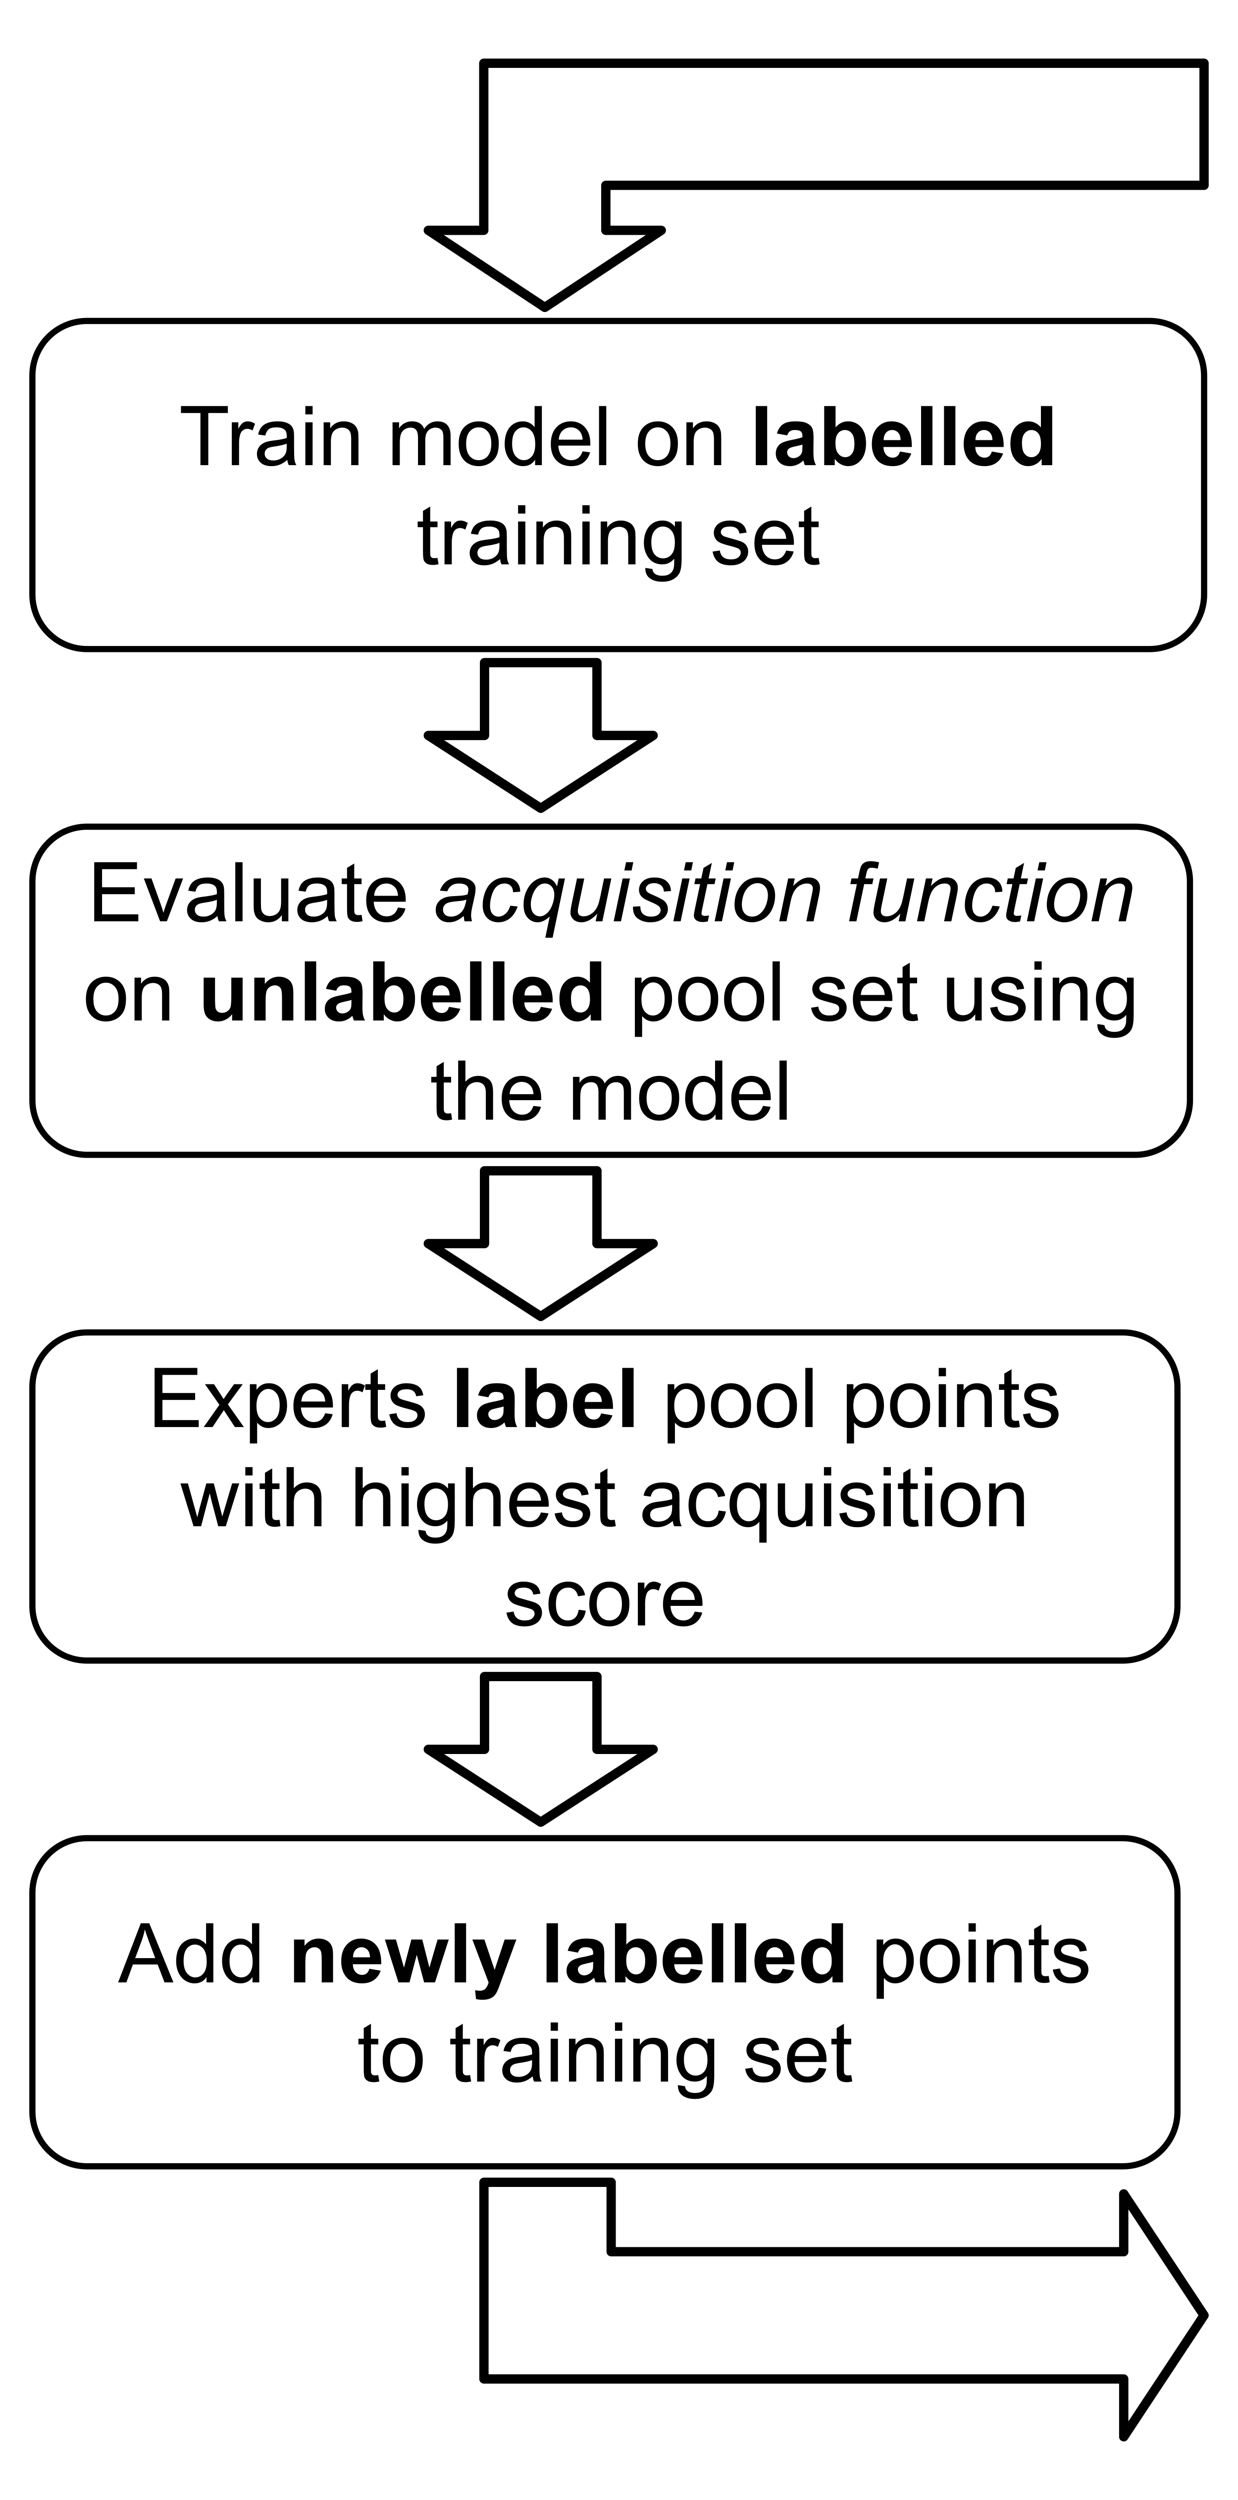 <?xml version="1.0" encoding="UTF-8" standalone="no"?>
<svg
   xmlns:dc="http://purl.org/dc/elements/1.1/"
   xmlns:cc="http://creativecommons.org/ns#"
   xmlns:rdf="http://www.w3.org/1999/02/22-rdf-syntax-ns#"
   xmlns:svg="http://www.w3.org/2000/svg"
   xmlns="http://www.w3.org/2000/svg"
   xmlns:sodipodi="http://sodipodi.sourceforge.net/DTD/sodipodi-0.dtd"
   xmlns:inkscape="http://www.inkscape.org/namespaces/inkscape"
   version="1.1"
   viewBox="0 0 399.494 806.524"
   stroke-miterlimit="10"
   id="svg4318"
   sodipodi:docname="active_learning_loop.svg"
   width="10.57cm"
   height="21.339cm"
   style="fill:none;stroke:none;stroke-linecap:square;stroke-miterlimit:10"
   inkscape:version="0.92.4 (5da689c313, 2019-01-14)">
  <defs
     id="defs4322" />
  <sodipodi:namedview
     pagecolor="#ffffff"
     bordercolor="#666666"
     borderopacity="1"
     objecttolerance="10"
     gridtolerance="10"
     guidetolerance="10"
     inkscape:pageopacity="0"
     inkscape:pageshadow="2"
     inkscape:window-width="1368"
     inkscape:window-height="889"
     id="namedview4320"
     showgrid="false"
     fit-margin-top="0.5"
     fit-margin-left="0.25"
     fit-margin-right="0.25"
     fit-margin-bottom="0.5"
     units="cm"
     inkscape:zoom="0.57109279"
     inkscape:cx="160.06335"
     inkscape:cy="218.87855"
     inkscape:window-x="-8"
     inkscape:window-y="-8"
     inkscape:window-maximized="1"
     inkscape:current-layer="svg4318" />
  <clipPath
     id="p.0">
    <path
       d="M 0,0 H 396 V 794 H 0 Z"
       id="path4239"
       inkscape:connector-curvature="0"
       style="clip-rule:nonzero" />
  </clipPath>
  <path
     style="fill:#000000;fill-opacity:0;fill-rule:evenodd"
     inkscape:connector-curvature="0"
     id="path4244"
     d="m 10.449,121.182 v 0 c 0,-9.744 7.899,-17.643 17.643,-17.643 H 370.916 c 4.679,0 9.167,1.859 12.476,5.168 3.309,3.309 5.168,7.796 5.168,12.476 v 70.571 c 0,9.744 -7.899,17.643 -17.643,17.643 H 28.092 c -9.744,0 -17.643,-7.899 -17.643,-17.643 z" />
  <path
     style="fill-rule:evenodd;stroke:#000000;stroke-width:2;stroke-linecap:butt;stroke-linejoin:round"
     inkscape:connector-curvature="0"
     id="path4246"
     d="m 10.449,121.182 v 0 c 0,-9.744 7.899,-17.643 17.643,-17.643 H 370.916 c 4.679,0 9.167,1.859 12.476,5.168 3.309,3.309 5.168,7.796 5.168,12.476 v 70.571 c 0,9.744 -7.899,17.643 -17.643,17.643 H 28.092 c -9.744,0 -17.643,-7.899 -17.643,-17.643 z" />
  <path
     style="fill:#000000;fill-rule:nonzero"
     inkscape:connector-curvature="0"
     id="path4248"
     d="M 64.675,150.067 V 133.239 h -6.281 v -2.25 h 15.125 v 2.25 h -6.312 v 16.828 z m 10.121,0 V 136.239 h 2.109 v 2.094 q 0.797,-1.469 1.484,-1.938 0.688,-0.469 1.5,-0.469 1.188,0 2.406,0.766 l -0.797,2.172 q -0.859,-0.516 -1.719,-0.516 -0.766,0 -1.391,0.469 -0.609,0.453 -0.859,1.281 -0.391,1.25 -0.391,2.734 v 7.234 z m 17.924,-1.703 q -1.312,1.109 -2.516,1.562 -1.203,0.453 -2.578,0.453 -2.281,0 -3.5,-1.109 -1.219,-1.109 -1.219,-2.844 0,-1.016 0.453,-1.859 0.469,-0.844 1.219,-1.344 0.75,-0.516 1.688,-0.766 0.688,-0.188 2.078,-0.359 2.828,-0.328 4.172,-0.797 0.016,-0.484 0.016,-0.625 0,-1.422 -0.656,-2.016 -0.906,-0.797 -2.672,-0.797 -1.656,0 -2.453,0.594 -0.781,0.578 -1.156,2.047 l -2.297,-0.312 q 0.312,-1.469 1.031,-2.375 0.719,-0.906 2.062,-1.391 1.359,-0.5 3.141,-0.5 1.781,0 2.875,0.422 1.109,0.422 1.625,1.047 0.531,0.625 0.734,1.594 0.125,0.594 0.125,2.156 v 3.125 q 0,3.266 0.141,4.141 0.156,0.859 0.594,1.656 h -2.438 q -0.375,-0.734 -0.469,-1.703 z m -0.203,-5.234 q -1.266,0.516 -3.828,0.891 -1.438,0.203 -2.047,0.469 -0.594,0.25 -0.922,0.75 -0.312,0.5 -0.312,1.125 0,0.938 0.703,1.562 0.703,0.625 2.078,0.625 1.344,0 2.391,-0.594 1.062,-0.594 1.562,-1.625 0.375,-0.797 0.375,-2.344 z m 6.012,-9.453 v -2.688 h 2.344 v 2.688 z m 0,16.391 V 136.239 h 2.344 v 13.828 z m 5.907,0 V 136.239 h 2.109 v 1.969 q 1.531,-2.281 4.406,-2.281 1.25,0 2.297,0.453 1.047,0.453 1.562,1.188 0.531,0.719 0.734,1.719 0.125,0.656 0.125,2.281 v 8.5 h -2.344 v -8.406 q 0,-1.438 -0.281,-2.141 -0.266,-0.719 -0.969,-1.141 -0.688,-0.422 -1.625,-0.422 -1.484,0 -2.578,0.953 -1.094,0.953 -1.094,3.609 v 7.547 z m 22.231,0 V 136.239 h 2.109 v 1.938 q 0.641,-1.016 1.719,-1.625 1.094,-0.625 2.469,-0.625 1.531,0 2.516,0.641 0.984,0.641 1.391,1.781 1.641,-2.422 4.266,-2.422 2.062,0 3.156,1.141 1.109,1.141 1.109,3.516 v 9.484 h -2.328 v -8.703 q 0,-1.406 -0.234,-2.016 -0.219,-0.625 -0.828,-1 -0.594,-0.391 -1.391,-0.391 -1.469,0 -2.438,0.969 -0.953,0.969 -0.953,3.109 v 8.031 h -2.344 v -8.984 q 0,-1.562 -0.578,-2.344 -0.562,-0.781 -1.875,-0.781 -0.984,0 -1.828,0.531 -0.828,0.516 -1.219,1.516 -0.375,1 -0.375,2.891 v 7.172 z m 21.345,-6.906 q 0,-3.844 2.125,-5.688 1.781,-1.547 4.344,-1.547 2.859,0 4.656,1.875 1.812,1.859 1.812,5.156 0,2.672 -0.797,4.203 -0.797,1.531 -2.328,2.375 -1.531,0.844 -3.344,0.844 -2.891,0 -4.688,-1.859 -1.781,-1.859 -1.781,-5.359 z m 2.406,0 q 0,2.656 1.156,3.984 1.156,1.312 2.906,1.312 1.75,0 2.906,-1.328 1.156,-1.328 1.156,-4.047 0,-2.562 -1.172,-3.891 -1.156,-1.328 -2.891,-1.328 -1.75,0 -2.906,1.328 -1.156,1.312 -1.156,3.969 z m 22.247,6.906 v -1.75 q -1.312,2.062 -3.859,2.062 -1.656,0 -3.047,-0.906 -1.375,-0.922 -2.141,-2.547 -0.766,-1.641 -0.766,-3.75 0,-2.078 0.688,-3.766 0.703,-1.688 2.078,-2.578 1.375,-0.906 3.078,-0.906 1.25,0 2.219,0.531 0.984,0.531 1.594,1.375 v -6.844 h 2.344 v 19.078 z m -7.406,-6.891 q 0,2.641 1.125,3.969 1.125,1.312 2.641,1.312 1.531,0 2.609,-1.25 1.078,-1.266 1.078,-3.844 0,-2.844 -1.094,-4.172 -1.094,-1.328 -2.703,-1.328 -1.547,0 -2.609,1.281 -1.047,1.281 -1.047,4.031 z m 22.731,2.438 2.422,0.297 q -0.578,2.125 -2.125,3.297 -1.547,1.172 -3.953,1.172 -3.031,0 -4.812,-1.859 -1.781,-1.875 -1.781,-5.25 0,-3.484 1.797,-5.406 1.797,-1.938 4.672,-1.938 2.766,0 4.516,1.891 1.766,1.891 1.766,5.312 0,0.203 -0.016,0.625 h -10.312 q 0.141,2.281 1.297,3.5 1.156,1.203 2.891,1.203 1.281,0 2.188,-0.672 0.922,-0.688 1.453,-2.172 z m -7.688,-3.781 h 7.719 q -0.156,-1.75 -0.891,-2.625 -1.125,-1.344 -2.906,-1.344 -1.609,0 -2.719,1.078 -1.094,1.078 -1.203,2.891 z m 12.997,8.234 V 130.989 h 2.344 v 19.078 z m 12.516,-6.906 q 0,-3.844 2.125,-5.688 1.781,-1.547 4.344,-1.547 2.859,0 4.656,1.875 1.812,1.859 1.812,5.156 0,2.672 -0.797,4.203 -0.797,1.531 -2.328,2.375 -1.531,0.844 -3.344,0.844 -2.891,0 -4.688,-1.859 -1.781,-1.859 -1.781,-5.359 z m 2.406,0 q 0,2.656 1.156,3.984 1.156,1.312 2.906,1.312 1.75,0 2.906,-1.328 1.156,-1.328 1.156,-4.047 0,-2.562 -1.172,-3.891 -1.156,-1.328 -2.891,-1.328 -1.75,0 -2.906,1.328 -1.156,1.312 -1.156,3.969 z m 13.278,6.906 V 136.239 h 2.109 v 1.969 q 1.531,-2.281 4.406,-2.281 1.25,0 2.297,0.453 1.047,0.453 1.562,1.188 0.531,0.719 0.734,1.719 0.125,0.656 0.125,2.281 v 8.5 h -2.344 v -8.406 q 0,-1.438 -0.281,-2.141 -0.266,-0.719 -0.969,-1.141 -0.688,-0.422 -1.625,-0.422 -1.484,0 -2.578,0.953 -1.094,0.953 -1.094,3.609 v 7.547 z" />
  <path
     style="fill:#000000;fill-rule:nonzero"
     inkscape:connector-curvature="0"
     id="path4250"
     d="M 243.887,150.067 V 130.989 h 3.672 v 19.078 z m 10.14,-9.609 -3.313,-0.594 q 0.562,-2 1.922,-2.969 1.375,-0.969 4.062,-0.969 2.453,0 3.641,0.578 1.203,0.578 1.688,1.484 0.5,0.891 0.5,3.266 l -0.047,4.266 q 0,1.828 0.172,2.703 0.172,0.859 0.656,1.844 h -3.609 q -0.141,-0.359 -0.359,-1.078 -0.094,-0.328 -0.125,-0.438 -0.938,0.922 -2.016,1.375 -1.062,0.453 -2.266,0.453 -2.141,0 -3.375,-1.156 -1.219,-1.156 -1.219,-2.938 0,-1.172 0.547,-2.078 0.562,-0.922 1.578,-1.406 1.016,-0.484 2.906,-0.859 2.562,-0.484 3.562,-0.891 v -0.375 q 0,-1.047 -0.531,-1.5 -0.516,-0.453 -1.969,-0.453 -0.969,0 -1.516,0.391 -0.547,0.391 -0.891,1.344 z m 4.906,2.969 q -0.703,0.234 -2.234,0.562 -1.516,0.328 -1.984,0.641 -0.719,0.5 -0.719,1.281 0,0.766 0.562,1.328 0.578,0.562 1.469,0.562 0.984,0 1.891,-0.656 0.656,-0.484 0.859,-1.203 0.156,-0.469 0.156,-1.781 z m 7.028,6.641 V 130.989 h 3.672 v 6.875 q 1.688,-1.938 4,-1.938 2.531,0 4.172,1.828 1.656,1.828 1.656,5.266 0,3.531 -1.688,5.453 -1.672,1.906 -4.094,1.906 -1.172,0 -2.328,-0.594 -1.156,-0.594 -1.984,-1.75 v 2.031 z m 3.641,-7.203 q 0,2.141 0.672,3.172 0.953,1.453 2.531,1.453 1.203,0 2.047,-1.031 0.859,-1.031 0.859,-3.266 0,-2.359 -0.859,-3.406 -0.859,-1.062 -2.188,-1.062 -1.328,0 -2.203,1.031 -0.859,1.016 -0.859,3.109 z m 20.814,2.797 3.641,0.625 q -0.703,2 -2.219,3.047 -1.516,1.047 -3.797,1.047 -3.609,0 -5.328,-2.359 -1.375,-1.891 -1.375,-4.766 0,-3.438 1.797,-5.375 1.797,-1.953 4.547,-1.953 3.078,0 4.859,2.047 1.781,2.031 1.703,6.234 h -9.156 q 0.047,1.625 0.891,2.531 0.844,0.906 2.109,0.906 0.859,0 1.438,-0.469 0.594,-0.469 0.891,-1.516 z m 0.203,-3.688 q -0.031,-1.594 -0.812,-2.422 -0.781,-0.828 -1.906,-0.828 -1.203,0 -1.984,0.875 -0.781,0.875 -0.766,2.375 z m 6.606,8.094 V 130.989 h 3.672 v 19.078 z m 7.406,0 V 130.989 h 3.672 v 19.078 z m 15.422,-4.406 3.641,0.625 q -0.703,2 -2.219,3.047 -1.516,1.047 -3.797,1.047 -3.609,0 -5.328,-2.359 -1.375,-1.891 -1.375,-4.766 0,-3.438 1.797,-5.375 1.797,-1.953 4.547,-1.953 3.078,0 4.859,2.047 1.781,2.031 1.703,6.234 h -9.156 q 0.047,1.625 0.891,2.531 0.844,0.906 2.109,0.906 0.859,0 1.438,-0.469 0.594,-0.469 0.891,-1.516 z m 0.203,-3.688 q -0.031,-1.594 -0.812,-2.422 -0.781,-0.828 -1.906,-0.828 -1.203,0 -1.984,0.875 -0.781,0.875 -0.766,2.375 z m 19.294,8.094 h -3.406 v -2.031 q -0.844,1.188 -2,1.766 -1.141,0.578 -2.312,0.578 -2.391,0 -4.094,-1.922 -1.688,-1.922 -1.688,-5.359 0,-3.516 1.656,-5.344 1.656,-1.828 4.172,-1.828 2.312,0 4.016,1.938 v -6.875 h 3.656 z m -9.766,-7.203 q 0,2.203 0.609,3.188 0.891,1.438 2.469,1.438 1.266,0 2.156,-1.062 0.891,-1.078 0.891,-3.219 0,-2.375 -0.859,-3.422 -0.859,-1.062 -2.203,-1.062 -1.297,0 -2.188,1.047 -0.875,1.031 -0.875,3.094 z" />
  <path
     style="fill:#000000;fill-rule:nonzero"
     inkscape:connector-curvature="0"
     id="path4252"
     d="m 141.183,179.974 0.328,2.062 q -0.984,0.219 -1.766,0.219 -1.266,0 -1.969,-0.406 -0.703,-0.406 -1,-1.062 -0.281,-0.656 -0.281,-2.766 v -7.953 h -1.719 v -1.828 h 1.719 v -3.422 l 2.328,-1.406 v 4.828 h 2.359 v 1.828 h -2.359 v 8.078 q 0,1 0.125,1.297 0.125,0.281 0.406,0.453 0.281,0.172 0.797,0.172 0.391,0 1.031,-0.094 z m 2.265,2.094 V 168.239 h 2.109 v 2.094 q 0.797,-1.469 1.484,-1.938 0.688,-0.469 1.5,-0.469 1.188,0 2.406,0.766 l -0.797,2.172 q -0.859,-0.516 -1.719,-0.516 -0.766,0 -1.391,0.469 -0.609,0.453 -0.859,1.281 -0.391,1.25 -0.391,2.734 v 7.234 z m 17.924,-1.703 q -1.312,1.109 -2.516,1.562 -1.203,0.453 -2.578,0.453 -2.281,0 -3.5,-1.109 -1.219,-1.109 -1.219,-2.844 0,-1.016 0.453,-1.859 0.469,-0.844 1.219,-1.344 0.75,-0.516 1.688,-0.766 0.688,-0.188 2.078,-0.359 2.828,-0.328 4.172,-0.797 0.016,-0.484 0.016,-0.625 0,-1.422 -0.656,-2.016 -0.906,-0.797 -2.672,-0.797 -1.656,0 -2.453,0.594 -0.781,0.578 -1.156,2.047 l -2.297,-0.312 q 0.312,-1.469 1.031,-2.375 0.719,-0.906 2.062,-1.391 1.359,-0.5 3.141,-0.5 1.781,0 2.875,0.422 1.109,0.422 1.625,1.047 0.531,0.625 0.734,1.594 0.125,0.594 0.125,2.156 v 3.125 q 0,3.266 0.141,4.141 0.156,0.859 0.594,1.656 h -2.438 q -0.375,-0.734 -0.469,-1.703 z m -0.203,-5.234 q -1.266,0.516 -3.828,0.891 -1.438,0.203 -2.047,0.469 -0.594,0.25 -0.922,0.75 -0.312,0.5 -0.312,1.125 0,0.938 0.703,1.562 0.703,0.625 2.078,0.625 1.344,0 2.391,-0.594 1.062,-0.594 1.562,-1.625 0.375,-0.797 0.375,-2.344 z m 6.012,-9.453 v -2.688 h 2.344 v 2.688 z m 0,16.391 V 168.239 h 2.344 v 13.828 z m 5.907,0 V 168.239 h 2.109 v 1.969 q 1.531,-2.281 4.406,-2.281 1.25,0 2.297,0.453 1.047,0.453 1.562,1.188 0.531,0.719 0.734,1.719 0.125,0.656 0.125,2.281 v 8.5 h -2.344 v -8.406 q 0,-1.438 -0.281,-2.141 -0.266,-0.719 -0.969,-1.141 -0.688,-0.422 -1.625,-0.422 -1.484,0 -2.578,0.953 -1.094,0.953 -1.094,3.609 v 7.547 z m 14.841,-16.391 v -2.688 h 2.344 v 2.688 z m 0,16.391 V 168.239 h 2.344 v 13.828 z m 5.907,0 V 168.239 h 2.109 v 1.969 q 1.531,-2.281 4.406,-2.281 1.25,0 2.297,0.453 1.047,0.453 1.562,1.188 0.531,0.719 0.734,1.719 0.125,0.656 0.125,2.281 v 8.5 h -2.344 v -8.406 q 0,-1.438 -0.281,-2.141 -0.266,-0.719 -0.969,-1.141 -0.688,-0.422 -1.625,-0.422 -1.484,0 -2.578,0.953 -1.094,0.953 -1.094,3.609 v 7.547 z m 14.403,1.141 2.281,0.344 q 0.141,1.047 0.797,1.531 0.859,0.656 2.375,0.656 1.625,0 2.5,-0.656 0.891,-0.641 1.203,-1.812 0.188,-0.719 0.172,-3.016 -1.531,1.812 -3.828,1.812 -2.844,0 -4.406,-2.047 -1.562,-2.062 -1.562,-4.938 0,-1.984 0.719,-3.656 0.719,-1.672 2.078,-2.578 1.359,-0.922 3.188,-0.922 2.453,0 4.031,1.984 v -1.672 h 2.172 v 11.953 q 0,3.234 -0.656,4.578 -0.656,1.344 -2.094,2.125 -1.422,0.781 -3.5,0.781 -2.469,0 -4,-1.109 -1.516,-1.109 -1.469,-3.359 z m 1.938,-8.297 q 0,2.719 1.078,3.969 1.078,1.25 2.703,1.25 1.625,0 2.719,-1.234 1.094,-1.25 1.094,-3.906 0,-2.547 -1.125,-3.828 -1.125,-1.297 -2.719,-1.297 -1.562,0 -2.656,1.281 -1.094,1.266 -1.094,3.766 z m 19.778,3.031 2.328,-0.359 q 0.188,1.391 1.078,2.141 0.891,0.734 2.5,0.734 1.609,0 2.391,-0.656 0.781,-0.656 0.781,-1.547 0,-0.797 -0.688,-1.25 -0.484,-0.312 -2.391,-0.797 -2.578,-0.656 -3.578,-1.125 -1,-0.469 -1.516,-1.312 -0.516,-0.844 -0.516,-1.859 0,-0.922 0.422,-1.703 0.438,-0.797 1.156,-1.312 0.547,-0.406 1.484,-0.688 0.953,-0.281 2.031,-0.281 1.625,0 2.859,0.469 1.234,0.469 1.812,1.281 0.594,0.797 0.812,2.141 l -2.297,0.312 q -0.156,-1.078 -0.906,-1.672 -0.75,-0.594 -2.109,-0.594 -1.609,0 -2.312,0.531 -0.688,0.531 -0.688,1.25 0,0.453 0.297,0.812 0.281,0.375 0.891,0.625 0.359,0.141 2.078,0.609 2.484,0.656 3.469,1.078 0.984,0.422 1.531,1.234 0.562,0.797 0.562,2 0,1.172 -0.688,2.219 -0.672,1.031 -1.969,1.594 -1.281,0.562 -2.906,0.562 -2.703,0 -4.125,-1.109 -1.406,-1.125 -1.797,-3.328 z m 23.734,-0.328 2.422,0.297 q -0.578,2.125 -2.125,3.297 -1.547,1.172 -3.953,1.172 -3.031,0 -4.812,-1.859 -1.781,-1.875 -1.781,-5.25 0,-3.484 1.797,-5.406 1.797,-1.938 4.672,-1.938 2.766,0 4.516,1.891 1.766,1.891 1.766,5.312 0,0.203 -0.016,0.625 h -10.313 q 0.141,2.281 1.297,3.5 1.156,1.203 2.891,1.203 1.281,0 2.188,-0.672 0.922,-0.688 1.453,-2.172 z m -7.688,-3.781 h 7.719 q -0.156,-1.75 -0.891,-2.625 -1.125,-1.344 -2.906,-1.344 -1.609,0 -2.719,1.078 -1.094,1.078 -1.203,2.891 z m 18.169,6.141 0.328,2.062 q -0.984,0.219 -1.766,0.219 -1.266,0 -1.969,-0.406 -0.703,-0.406 -1,-1.062 -0.281,-0.656 -0.281,-2.766 v -7.953 h -1.719 v -1.828 h 1.719 v -3.422 l 2.328,-1.406 v 4.828 h 2.359 v 1.828 h -2.359 v 8.078 q 0,1 0.125,1.297 0.125,0.281 0.406,0.453 0.281,0.172 0.797,0.172 0.391,0 1.031,-0.094 z" />
  <path
     style="fill:#000000;fill-opacity:0;fill-rule:evenodd"
     inkscape:connector-curvature="0"
     id="path4254"
     d="m 10.449,284.337 v 0 c 0,-9.744 7.899,-17.643 17.643,-17.643 H 366.349 c 4.679,0 9.167,1.859 12.476,5.168 3.309,3.309 5.168,7.796 5.168,12.476 V 354.908 c 0,9.744 -7.899,17.643 -17.643,17.643 H 28.092 c -9.744,0 -17.643,-7.899 -17.643,-17.643 z" />
  <path
     style="fill-rule:evenodd;stroke:#000000;stroke-width:2;stroke-linecap:butt;stroke-linejoin:round"
     inkscape:connector-curvature="0"
     id="path4256"
     d="m 10.449,284.337 v 0 c 0,-9.744 7.899,-17.643 17.643,-17.643 H 366.349 c 4.679,0 9.167,1.859 12.476,5.168 3.309,3.309 5.168,7.796 5.168,12.476 V 354.908 c 0,9.744 -7.899,17.643 -17.643,17.643 H 28.092 c -9.744,0 -17.643,-7.899 -17.643,-17.643 z" />
  <path
     style="fill:#000000;fill-rule:nonzero"
     inkscape:connector-curvature="0"
     id="path4258"
     d="m 30.398,297.222 v -19.078 h 13.797 v 2.25 h -11.266 v 5.844 h 10.547 v 2.234 h -10.547 v 6.5 h 11.703 v 2.25 z m 21.264,0 -5.25,-13.828 h 2.469 l 2.969,8.281 q 0.484,1.344 0.891,2.781 0.297,-1.094 0.859,-2.625 l 3.078,-8.438 h 2.406 l -5.234,13.828 z m 18.516,-1.703 q -1.312,1.109 -2.516,1.562 -1.203,0.453 -2.578,0.453 -2.281,0 -3.5,-1.109 -1.219,-1.109 -1.219,-2.844 0,-1.016 0.453,-1.859 0.469,-0.844 1.219,-1.344 0.75,-0.516 1.688,-0.766 0.688,-0.188 2.078,-0.359 2.828,-0.328 4.172,-0.797 0.016,-0.484 0.016,-0.625 0,-1.422 -0.656,-2.016 -0.906,-0.797 -2.672,-0.797 -1.656,0 -2.453,0.594 -0.781,0.578 -1.156,2.047 l -2.297,-0.312 q 0.312,-1.469 1.031,-2.375 0.719,-0.906 2.062,-1.391 1.359,-0.5 3.141,-0.5 1.781,0 2.875,0.422 1.109,0.422 1.625,1.047 0.531,0.625 0.734,1.594 0.125,0.594 0.125,2.156 v 3.125 q 0,3.266 0.141,4.141 0.156,0.859 0.594,1.656 h -2.438 q -0.375,-0.734 -0.469,-1.703 z m -0.203,-5.234 q -1.266,0.516 -3.828,0.891 -1.438,0.203 -2.047,0.469 -0.594,0.25 -0.922,0.75 -0.312,0.5 -0.312,1.125 0,0.938 0.703,1.562 0.703,0.625 2.078,0.625 1.344,0 2.391,-0.594 1.062,-0.594 1.562,-1.625 0.375,-0.797 0.375,-2.344 z m 5.95,6.938 v -19.078 h 2.344 v 19.078 z m 15.032,0 v -2.031 q -1.609,2.344 -4.375,2.344 -1.234,0 -2.297,-0.469 -1.062,-0.469 -1.578,-1.172 -0.5,-0.719 -0.719,-1.75 -0.141,-0.688 -0.141,-2.188 v -8.562 h 2.344 v 7.672 q 0,1.828 0.141,2.469 0.219,0.922 0.938,1.453 0.719,0.531 1.766,0.531 1.062,0 1.984,-0.531 0.922,-0.547 1.297,-1.469 0.391,-0.938 0.391,-2.719 v -7.406 h 2.344 v 13.828 z m 14.794,-1.703 q -1.312,1.109 -2.516,1.562 -1.203,0.453 -2.578,0.453 -2.281,0 -3.5,-1.109 -1.219,-1.109 -1.219,-2.844 0,-1.016 0.453,-1.859 0.469,-0.844 1.219,-1.344 0.75,-0.516 1.688,-0.766 0.688,-0.188 2.078,-0.359 2.828,-0.328 4.172,-0.797 0.016,-0.484 0.016,-0.625 0,-1.422 -0.656,-2.016 -0.906,-0.797 -2.672,-0.797 -1.656,0 -2.453,0.594 -0.781,0.578 -1.156,2.047 l -2.297,-0.312 q 0.312,-1.469 1.031,-2.375 0.719,-0.906 2.062,-1.391 1.359,-0.5 3.141,-0.5 1.781,0 2.875,0.422 1.109,0.422 1.625,1.047 0.531,0.625 0.734,1.594 0.125,0.594 0.125,2.156 v 3.125 q 0,3.266 0.141,4.141 0.156,0.859 0.594,1.656 h -2.438 q -0.375,-0.734 -0.469,-1.703 z m -0.203,-5.234 q -1.266,0.516 -3.828,0.891 -1.438,0.203 -2.047,0.469 -0.594,0.25 -0.922,0.75 -0.312,0.5 -0.312,1.125 0,0.938 0.703,1.562 0.703,0.625 2.078,0.625 1.344,0 2.391,-0.594 1.062,-0.594 1.562,-1.625 0.375,-0.797 0.375,-2.344 z m 11.122,4.844 0.328,2.062 q -0.984,0.219 -1.766,0.219 -1.266,0 -1.969,-0.406 -0.703,-0.406 -1,-1.062 -0.281,-0.656 -0.281,-2.766 v -7.953 h -1.719 v -1.828 h 1.719 v -3.422 l 2.328,-1.406 v 4.828 h 2.359 v 1.828 h -2.359 v 8.078 q 0,1 0.125,1.297 0.125,0.281 0.406,0.453 0.281,0.172 0.797,0.172 0.391,0 1.031,-0.094 z m 11.75,-2.359 2.422,0.297 q -0.578,2.125 -2.125,3.297 -1.547,1.172 -3.953,1.172 -3.031,0 -4.812,-1.859 -1.781,-1.875 -1.781,-5.25 0,-3.484 1.797,-5.406 1.797,-1.938 4.672,-1.938 2.766,0 4.516,1.891 1.766,1.891 1.766,5.312 0,0.203 -0.016,0.625 h -10.312 q 0.141,2.281 1.297,3.5 1.156,1.203 2.891,1.203 1.281,0 2.188,-0.672 0.922,-0.688 1.453,-2.172 z m -7.688,-3.781 h 7.719 q -0.156,-1.75 -0.891,-2.625 -1.125,-1.344 -2.906,-1.344 -1.609,0 -2.719,1.078 -1.094,1.078 -1.203,2.891 z" />
  <path
     style="fill:#000000;fill-rule:nonzero"
     inkscape:connector-curvature="0"
     id="path4260"
     d="m 149.634,295.504 q -1.219,1.062 -2.359,1.547 -1.125,0.484 -2.422,0.484 -1.906,0 -3.078,-1.125 -1.172,-1.125 -1.172,-2.891 0,-1.156 0.516,-2.047 0.531,-0.891 1.406,-1.422 0.875,-0.547 2.141,-0.781 0.797,-0.156 3.016,-0.25 2.219,-0.094 3.172,-0.469 0.281,-0.953 0.281,-1.594 0,-0.828 -0.594,-1.297 -0.828,-0.641 -2.406,-0.641 -1.484,0 -2.422,0.656 -0.938,0.656 -1.375,1.859 l -2.375,-0.203 q 0.719,-2.062 2.297,-3.156 1.594,-1.094 4,-1.094 2.562,0 4.062,1.234 1.141,0.906 1.141,2.359 0,1.109 -0.328,2.562 l -0.766,3.438 q -0.359,1.641 -0.359,2.672 0,0.656 0.281,1.875 h -2.375 q -0.203,-0.672 -0.281,-1.719 z m 0.875,-5.281 q -0.5,0.188 -1.062,0.297 -0.562,0.109 -1.891,0.219 -2.062,0.188 -2.906,0.469 -0.844,0.281 -1.281,0.891 -0.422,0.609 -0.422,1.344 0,1 0.672,1.641 0.688,0.625 1.953,0.625 1.172,0 2.25,-0.609 1.078,-0.625 1.703,-1.719 0.625,-1.109 0.984,-3.156 z m 14.169,1.969 2.359,0.234 q -0.891,2.594 -2.531,3.859 -1.625,1.25 -3.703,1.25 -2.25,0 -3.656,-1.453 -1.391,-1.469 -1.391,-4.078 0,-2.266 0.891,-4.453 0.906,-2.188 2.578,-3.328 1.672,-1.141 3.812,-1.141 2.234,0 3.531,1.266 1.297,1.25 1.297,3.328 l -2.312,0.156 q -0.016,-1.328 -0.766,-2.062 -0.75,-0.75 -1.969,-0.75 -1.422,0 -2.469,0.906 -1.031,0.891 -1.625,2.734 -0.594,1.828 -0.594,3.516 0,1.766 0.781,2.656 0.781,0.875 1.938,0.875 1.141,0 2.188,-0.859 1.047,-0.875 1.641,-2.656 z m 12.719,3.469 q -2.016,1.875 -3.859,1.875 -1.938,0 -3.266,-1.453 -1.328,-1.469 -1.328,-4.172 0,-2.578 1.016,-4.656 1.016,-2.078 2.578,-3.125 1.562,-1.047 3.234,-1.047 1.266,0 2.297,0.719 1.031,0.703 1.672,2.141 l 0.531,-2.547 h 2.031 l -3.984,19.125 h -2.359 z m -6.109,-4.062 q 0,2.047 0.844,3.031 0.844,0.984 2.109,0.984 1.062,0 2.141,-0.891 1.094,-0.891 1.781,-2.656 0.703,-1.766 0.703,-3.422 0,-1.688 -0.875,-2.656 -0.859,-0.969 -2.125,-0.969 -1.234,0 -2.156,0.812 -1.219,1.047 -1.906,3.016 -0.516,1.5 -0.516,2.75 z m 21.45,3.125 q -2.5,2.812 -5.094,2.812 -1.609,0 -2.594,-0.906 -0.969,-0.922 -0.969,-2.25 0,-0.875 0.438,-3 l 1.672,-7.984 h 2.344 l -1.844,8.844 q -0.234,1.109 -0.234,1.719 0,0.781 0.469,1.219 0.484,0.438 1.406,0.438 0.984,0 1.922,-0.484 0.953,-0.484 1.641,-1.297 0.688,-0.828 1.109,-1.953 0.281,-0.703 0.672,-2.5 l 1.25,-5.984 h 2.344 l -2.891,13.828 h -2.172 z m 8.731,-13.906 0.562,-2.672 h 2.328 l -0.547,2.672 z m -3.438,16.406 2.891,-13.828 h 2.359 l -2.891,13.828 z m 6.235,-4.719 2.359,-0.156 q 0,1.016 0.312,1.734 0.312,0.719 1.141,1.172 0.844,0.453 1.969,0.453 1.562,0 2.344,-0.625 0.781,-0.625 0.781,-1.469 0,-0.609 -0.469,-1.156 -0.484,-0.547 -2.359,-1.344 -1.859,-0.797 -2.391,-1.125 -0.859,-0.531 -1.312,-1.25 -0.438,-0.734 -0.438,-1.672 0,-1.641 1.297,-2.812 1.312,-1.172 3.641,-1.172 2.609,0 3.969,1.203 1.359,1.203 1.406,3.172 l -2.297,0.156 q -0.047,-1.25 -0.891,-1.969 -0.828,-0.734 -2.344,-0.734 -1.234,0 -1.906,0.562 -0.672,0.562 -0.672,1.203 0,0.656 0.578,1.156 0.391,0.328 2.016,1.031 2.719,1.172 3.422,1.844 1.109,1.094 1.109,2.641 0,1.031 -0.641,2.016 -0.625,0.984 -1.922,1.578 -1.281,0.594 -3.047,0.594 -2.391,0 -4.078,-1.188 -1.672,-1.188 -1.578,-3.844 z m 16.453,-11.688 0.562,-2.672 h 2.328 l -0.547,2.672 z m -3.438,16.406 2.891,-13.828 h 2.359 l -2.891,13.828 z m 11.516,-1.906 -0.391,1.922 q -0.844,0.219 -1.641,0.219 -1.406,0 -2.234,-0.688 -0.625,-0.516 -0.625,-1.422 0,-0.453 0.328,-2.094 l 1.688,-8.031 h -1.859 l 0.375,-1.828 h 1.859 l 0.719,-3.391 2.688,-1.625 -1.047,5.016 h 2.312 l -0.391,1.828 h -2.297 l -1.609,7.641 q -0.297,1.453 -0.297,1.75 0,0.406 0.234,0.641 0.25,0.219 0.797,0.219 0.781,0 1.391,-0.156 z m 5.25,-14.5 0.562,-2.672 h 2.328 l -0.547,2.672 z m -3.438,16.406 2.891,-13.828 h 2.359 l -2.891,13.828 z m 6.422,-5.25 q 0,-4.047 2.391,-6.703 1.969,-2.188 5.156,-2.188 2.5,0 4.016,1.562 1.531,1.562 1.531,4.219 0,2.391 -0.969,4.438 -0.953,2.047 -2.734,3.141 -1.766,1.094 -3.734,1.094 -1.609,0 -2.938,-0.688 -1.328,-0.688 -2.031,-1.953 -0.688,-1.266 -0.688,-2.922 z m 2.359,-0.234 q 0,1.953 0.938,2.969 0.938,1 2.375,1 0.766,0 1.5,-0.297 0.75,-0.312 1.375,-0.938 0.641,-0.625 1.094,-1.422 0.453,-0.797 0.719,-1.719 0.406,-1.297 0.406,-2.484 0,-1.875 -0.953,-2.906 -0.938,-1.031 -2.359,-1.031 -1.109,0 -2.031,0.531 -0.906,0.516 -1.641,1.531 -0.734,1.016 -1.078,2.375 -0.344,1.344 -0.344,2.391 z m 12.059,5.484 2.891,-13.828 h 2.125 l -0.5,2.406 q 1.391,-1.406 2.594,-2.062 1.219,-0.656 2.484,-0.656 1.672,0 2.625,0.922 0.953,0.906 0.953,2.422 0,0.781 -0.328,2.422 l -1.766,8.375 H 260.184 l 1.828,-8.766 q 0.281,-1.266 0.281,-1.875 0,-0.703 -0.484,-1.125 -0.469,-0.438 -1.375,-0.438 -1.812,0 -3.219,1.312 -1.406,1.297 -2.078,4.453 l -1.344,6.438 z m 22.543,0 2.516,-12 h -2.109 l 0.375,-1.828 h 2.109 l 0.406,-1.953 q 0.312,-1.484 0.641,-2.125 0.344,-0.656 1.078,-1.078 0.75,-0.422 2.047,-0.422 0.891,0 2.609,0.375 l -0.438,2.062 q -1.203,-0.312 -2,-0.312 -0.688,0 -1.047,0.344 -0.359,0.344 -0.625,1.625 l -0.312,1.484 h 2.625 l -0.375,1.828 h -2.625 l -2.516,12 z m 16.531,-2.5 q -2.5,2.812 -5.094,2.812 -1.609,0 -2.594,-0.906 -0.969,-0.922 -0.969,-2.25 0,-0.875 0.438,-3 l 1.672,-7.984 h 2.344 l -1.844,8.844 q -0.234,1.109 -0.234,1.719 0,0.781 0.469,1.219 0.484,0.438 1.406,0.438 0.984,0 1.922,-0.484 0.953,-0.484 1.641,-1.297 0.688,-0.828 1.109,-1.953 0.281,-0.703 0.672,-2.5 l 1.25,-5.984 h 2.344 l -2.891,13.828 h -2.172 z m 5.387,2.5 2.891,-13.828 h 2.125 l -0.5,2.406 q 1.391,-1.406 2.594,-2.062 1.219,-0.656 2.484,-0.656 1.672,0 2.625,0.922 0.953,0.906 0.953,2.422 0,0.781 -0.328,2.422 l -1.766,8.375 h -2.344 l 1.828,-8.766 q 0.281,-1.266 0.281,-1.875 0,-0.703 -0.484,-1.125 -0.469,-0.438 -1.375,-0.438 -1.812,0 -3.219,1.312 -1.406,1.297 -2.078,4.453 l -1.344,6.438 z m 24.356,-5.031 2.359,0.234 q -0.891,2.594 -2.531,3.859 -1.625,1.25 -3.703,1.25 -2.25,0 -3.656,-1.453 -1.391,-1.469 -1.391,-4.078 0,-2.266 0.891,-4.453 0.906,-2.188 2.578,-3.328 1.672,-1.141 3.812,-1.141 2.234,0 3.531,1.266 1.297,1.25 1.297,3.328 l -2.312,0.156 q -0.016,-1.328 -0.766,-2.062 -0.75,-0.75 -1.969,-0.75 -1.422,0 -2.469,0.906 -1.031,0.891 -1.625,2.734 -0.594,1.828 -0.594,3.516 0,1.766 0.781,2.656 0.781,0.875 1.938,0.875 1.141,0 2.188,-0.859 1.047,-0.875 1.641,-2.656 z m 9.297,3.125 -0.391,1.922 q -0.844,0.219 -1.641,0.219 -1.406,0 -2.234,-0.688 -0.625,-0.516 -0.625,-1.422 0,-0.453 0.328,-2.094 l 1.688,-8.031 h -1.859 l 0.375,-1.828 h 1.859 l 0.719,-3.391 2.688,-1.625 -1.047,5.016 h 2.312 l -0.391,1.828 h -2.297 l -1.609,7.641 q -0.297,1.453 -0.297,1.75 0,0.406 0.234,0.641 0.25,0.219 0.797,0.219 0.781,0 1.391,-0.156 z m 5.25,-14.5 0.562,-2.672 h 2.328 l -0.547,2.672 z m -3.438,16.406 2.891,-13.828 h 2.359 l -2.891,13.828 z m 6.422,-5.25 q 0,-4.047 2.391,-6.703 1.969,-2.188 5.156,-2.188 2.5,0 4.016,1.562 1.531,1.562 1.531,4.219 0,2.391 -0.969,4.438 -0.953,2.047 -2.734,3.141 -1.766,1.094 -3.734,1.094 -1.609,0 -2.938,-0.688 -1.328,-0.688 -2.031,-1.953 -0.688,-1.266 -0.688,-2.922 z m 2.359,-0.234 q 0,1.953 0.938,2.969 0.938,1 2.375,1 0.766,0 1.5,-0.297 0.75,-0.312 1.375,-0.938 0.641,-0.625 1.094,-1.422 0.453,-0.797 0.719,-1.719 0.406,-1.297 0.406,-2.484 0,-1.875 -0.953,-2.906 -0.938,-1.031 -2.359,-1.031 -1.109,0 -2.031,0.531 -0.906,0.516 -1.641,1.531 -0.734,1.016 -1.078,2.375 -0.344,1.344 -0.344,2.391 z m 12.059,5.484 2.891,-13.828 h 2.125 l -0.5,2.406 q 1.391,-1.406 2.594,-2.062 1.219,-0.656 2.484,-0.656 1.672,0 2.625,0.922 0.953,0.906 0.953,2.422 0,0.781 -0.328,2.422 l -1.766,8.375 h -2.344 l 1.828,-8.766 q 0.281,-1.266 0.281,-1.875 0,-0.703 -0.484,-1.125 -0.469,-0.438 -1.375,-0.438 -1.812,0 -3.219,1.312 -1.406,1.297 -2.078,4.453 l -1.344,6.438 z" />
  <path
     style="fill:#000000;fill-rule:nonzero"
     inkscape:connector-curvature="0"
     id="path4262"
     d="m 27.722,322.316 q 0,-3.844 2.125,-5.688 1.781,-1.547 4.344,-1.547 2.859,0 4.656,1.875 1.812,1.859 1.812,5.156 0,2.672 -0.797,4.203 -0.797,1.531 -2.328,2.375 -1.531,0.844 -3.344,0.844 -2.891,0 -4.688,-1.859 -1.781,-1.859 -1.781,-5.359 z m 2.406,0 q 0,2.656 1.156,3.984 1.156,1.312 2.906,1.312 1.75,0 2.906,-1.328 1.156,-1.328 1.156,-4.047 0,-2.562 -1.172,-3.891 -1.156,-1.328 -2.891,-1.328 -1.75,0 -2.906,1.328 -1.156,1.312 -1.156,3.969 z m 13.278,6.906 v -13.828 h 2.109 v 1.969 q 1.531,-2.281 4.406,-2.281 1.25,0 2.297,0.453 1.047,0.453 1.562,1.188 0.531,0.719 0.734,1.719 0.125,0.656 0.125,2.281 v 8.5 h -2.344 v -8.406 q 0,-1.438 -0.281,-2.141 -0.266,-0.719 -0.969,-1.141 -0.688,-0.422 -1.625,-0.422 -1.484,0 -2.578,0.953 -1.094,0.953 -1.094,3.609 v 7.547 z" />
  <path
     style="fill:#000000;fill-rule:nonzero"
     inkscape:connector-curvature="0"
     id="path4264"
     d="m 74.903,329.222 v -2.062 q -0.766,1.094 -2,1.734 -1.219,0.641 -2.578,0.641 -1.406,0 -2.516,-0.609 -1.094,-0.609 -1.594,-1.719 -0.5,-1.109 -0.5,-3.062 v -8.75 h 3.672 v 6.359 q 0,2.906 0.188,3.578 0.203,0.656 0.734,1.047 0.547,0.375 1.359,0.375 0.938,0 1.672,-0.516 0.75,-0.516 1.016,-1.281 0.281,-0.766 0.281,-3.719 v -5.844 h 3.656 v 13.828 z m 19.751,0 h -3.656 v -7.047 q 0,-2.25 -0.234,-2.906 -0.234,-0.656 -0.766,-1.016 -0.516,-0.375 -1.266,-0.375 -0.953,0 -1.703,0.531 -0.75,0.516 -1.031,1.375 -0.281,0.859 -0.281,3.172 v 6.266 h -3.656 v -13.828 h 3.391 v 2.031 q 1.812,-2.344 4.562,-2.344 1.203,0 2.203,0.438 1.016,0.438 1.516,1.125 0.516,0.672 0.719,1.531 0.203,0.859 0.203,2.453 z m 3.705,0 v -19.078 h 3.672 v 19.078 z m 10.14,-9.609 -3.312,-0.594 q 0.562,-2 1.922,-2.969 1.375,-0.969 4.062,-0.969 2.453,0 3.641,0.578 1.203,0.578 1.688,1.484 0.5,0.891 0.5,3.266 l -0.047,4.266 q 0,1.828 0.172,2.703 0.172,0.859 0.656,1.844 h -3.609 q -0.141,-0.359 -0.359,-1.078 -0.094,-0.328 -0.125,-0.438 -0.938,0.922 -2.016,1.375 -1.062,0.453 -2.266,0.453 -2.141,0 -3.375,-1.156 -1.219,-1.156 -1.219,-2.938 0,-1.172 0.547,-2.078 0.562,-0.922 1.578,-1.406 1.016,-0.484 2.906,-0.859 2.562,-0.484 3.562,-0.891 v -0.375 q 0,-1.047 -0.531,-1.5 -0.516,-0.453 -1.969,-0.453 -0.969,0 -1.516,0.391 -0.547,0.391 -0.891,1.344 z m 4.906,2.969 q -0.703,0.234 -2.234,0.562 -1.516,0.328 -1.984,0.641 -0.719,0.5 -0.719,1.281 0,0.766 0.562,1.328 0.578,0.562 1.469,0.562 0.984,0 1.891,-0.656 0.656,-0.484 0.859,-1.203 0.156,-0.469 0.156,-1.781 z m 7.028,6.641 v -19.078 h 3.672 v 6.875 q 1.688,-1.938 4,-1.938 2.531,0 4.172,1.828 1.656,1.828 1.656,5.266 0,3.531 -1.688,5.453 -1.672,1.906 -4.094,1.906 -1.172,0 -2.328,-0.594 -1.156,-0.594 -1.984,-1.75 v 2.031 z m 3.641,-7.203 q 0,2.141 0.672,3.172 0.953,1.453 2.531,1.453 1.203,0 2.047,-1.031 0.859,-1.031 0.859,-3.266 0,-2.359 -0.859,-3.406 -0.859,-1.062 -2.188,-1.062 -1.328,0 -2.203,1.031 -0.859,1.016 -0.859,3.109 z m 20.814,2.797 3.641,0.625 q -0.703,2 -2.219,3.047 -1.516,1.047 -3.797,1.047 -3.609,0 -5.328,-2.359 -1.375,-1.891 -1.375,-4.766 0,-3.438 1.797,-5.375 1.797,-1.953 4.547,-1.953 3.078,0 4.859,2.047 1.781,2.031 1.703,6.234 h -9.156 q 0.047,1.625 0.891,2.531 0.844,0.906 2.109,0.906 0.859,0 1.438,-0.469 0.594,-0.469 0.891,-1.516 z m 0.203,-3.688 q -0.031,-1.594 -0.812,-2.422 -0.781,-0.828 -1.906,-0.828 -1.203,0 -1.984,0.875 -0.781,0.875 -0.766,2.375 z m 6.606,8.094 v -19.078 h 3.672 v 19.078 z m 7.406,0 v -19.078 h 3.672 v 19.078 z m 15.422,-4.406 3.641,0.625 q -0.703,2 -2.219,3.047 -1.516,1.047 -3.797,1.047 -3.609,0 -5.328,-2.359 -1.375,-1.891 -1.375,-4.766 0,-3.438 1.797,-5.375 1.797,-1.953 4.547,-1.953 3.078,0 4.859,2.047 1.781,2.031 1.703,6.234 h -9.156 q 0.047,1.625 0.891,2.531 0.844,0.906 2.109,0.906 0.859,0 1.438,-0.469 0.594,-0.469 0.891,-1.516 z m 0.203,-3.688 q -0.031,-1.594 -0.812,-2.422 -0.781,-0.828 -1.906,-0.828 -1.203,0 -1.984,0.875 -0.781,0.875 -0.766,2.375 z m 19.294,8.094 h -3.406 v -2.031 q -0.844,1.188 -2,1.766 -1.141,0.578 -2.312,0.578 -2.391,0 -4.094,-1.922 -1.688,-1.922 -1.688,-5.359 0,-3.516 1.656,-5.344 1.656,-1.828 4.172,-1.828 2.312,0 4.016,1.938 v -6.875 h 3.656 z m -9.766,-7.203 q 0,2.203 0.609,3.188 0.891,1.438 2.469,1.438 1.266,0 2.156,-1.062 0.891,-1.078 0.891,-3.219 0,-2.375 -0.859,-3.422 -0.859,-1.062 -2.203,-1.062 -1.297,0 -2.188,1.047 -0.875,1.031 -0.875,3.094 z" />
  <path
     style="fill:#000000;fill-rule:nonzero"
     inkscape:connector-curvature="0"
     id="path4266"
     d="m 204.867,334.519 v -19.125 h 2.141 v 1.797 q 0.75,-1.047 1.703,-1.578 0.953,-0.531 2.312,-0.531 1.766,0 3.109,0.922 1.359,0.906 2.047,2.562 0.688,1.656 0.688,3.641 0,2.125 -0.766,3.828 -0.75,1.688 -2.203,2.594 -1.453,0.906 -3.047,0.906 -1.172,0 -2.109,-0.484 -0.922,-0.5 -1.531,-1.266 v 6.734 z m 2.125,-12.125 q 0,2.656 1.078,3.938 1.094,1.281 2.625,1.281 1.562,0 2.672,-1.312 1.109,-1.328 1.109,-4.109 0,-2.641 -1.094,-3.953 -1.078,-1.312 -2.594,-1.312 -1.484,0 -2.641,1.406 -1.156,1.391 -1.156,4.062 z m 11.841,-0.078 q 0,-3.844 2.125,-5.688 1.781,-1.547 4.344,-1.547 2.859,0 4.656,1.875 1.812,1.859 1.812,5.156 0,2.672 -0.797,4.203 -0.797,1.531 -2.328,2.375 -1.531,0.844 -3.344,0.844 -2.891,0 -4.688,-1.859 -1.781,-1.859 -1.781,-5.359 z m 2.406,0 q 0,2.656 1.156,3.984 1.156,1.312 2.906,1.312 1.75,0 2.906,-1.328 1.156,-1.328 1.156,-4.047 0,-2.562 -1.172,-3.891 -1.156,-1.328 -2.891,-1.328 -1.75,0 -2.906,1.328 -1.156,1.312 -1.156,3.969 z m 12.419,0 q 0,-3.844 2.125,-5.688 1.781,-1.547 4.344,-1.547 2.859,0 4.656,1.875 1.812,1.859 1.812,5.156 0,2.672 -0.797,4.203 -0.797,1.531 -2.328,2.375 -1.531,0.844 -3.344,0.844 -2.891,0 -4.688,-1.859 -1.781,-1.859 -1.781,-5.359 z m 2.406,0 q 0,2.656 1.156,3.984 1.156,1.312 2.906,1.312 1.75,0 2.906,-1.328 1.156,-1.328 1.156,-4.047 0,-2.562 -1.172,-3.891 -1.156,-1.328 -2.891,-1.328 -1.75,0 -2.906,1.328 -1.156,1.312 -1.156,3.969 z m 13.231,6.906 v -19.078 h 2.344 v 19.078 z m 12.438,-4.125 2.328,-0.359 q 0.188,1.391 1.078,2.141 0.891,0.734 2.5,0.734 1.609,0 2.391,-0.656 0.781,-0.656 0.781,-1.547 0,-0.797 -0.688,-1.25 -0.484,-0.312 -2.391,-0.797 -2.578,-0.656 -3.578,-1.125 -1,-0.469 -1.516,-1.312 -0.516,-0.844 -0.516,-1.859 0,-0.922 0.422,-1.703 0.438,-0.797 1.156,-1.312 0.547,-0.406 1.484,-0.688 0.953,-0.281 2.031,-0.281 1.625,0 2.859,0.469 1.234,0.469 1.812,1.281 0.594,0.797 0.812,2.141 l -2.297,0.312 q -0.156,-1.078 -0.906,-1.672 -0.75,-0.594 -2.109,-0.594 -1.609,0 -2.312,0.531 -0.688,0.531 -0.688,1.25 0,0.453 0.297,0.812 0.281,0.375 0.891,0.625 0.359,0.141 2.078,0.609 2.484,0.656 3.469,1.078 0.984,0.422 1.531,1.234 0.562,0.797 0.562,2 0,1.172 -0.688,2.219 -0.672,1.031 -1.969,1.594 -1.281,0.562 -2.906,0.562 -2.703,0 -4.125,-1.109 -1.406,-1.125 -1.797,-3.328 z m 23.734,-0.328 2.422,0.297 q -0.578,2.125 -2.125,3.297 -1.547,1.172 -3.953,1.172 -3.031,0 -4.812,-1.859 -1.781,-1.875 -1.781,-5.25 0,-3.484 1.797,-5.406 1.797,-1.938 4.672,-1.938 2.766,0 4.516,1.891 1.766,1.891 1.766,5.312 0,0.203 -0.016,0.625 h -10.312 q 0.141,2.281 1.297,3.5 1.156,1.203 2.891,1.203 1.281,0 2.188,-0.672 0.922,-0.688 1.453,-2.172 z m -7.688,-3.781 h 7.719 q -0.156,-1.75 -0.891,-2.625 -1.125,-1.344 -2.906,-1.344 -1.609,0 -2.719,1.078 -1.094,1.078 -1.203,2.891 z m 18.169,6.141 0.328,2.062 q -0.984,0.219 -1.766,0.219 -1.266,0 -1.969,-0.406 -0.703,-0.406 -1,-1.062 -0.281,-0.656 -0.281,-2.766 v -7.953 h -1.719 v -1.828 h 1.719 v -3.422 l 2.328,-1.406 v 4.828 h 2.359 v 1.828 h -2.359 v 8.078 q 0,1 0.125,1.297 0.125,0.281 0.406,0.453 0.281,0.172 0.797,0.172 0.391,0 1.031,-0.094 z m 18.749,2.094 v -2.031 q -1.609,2.344 -4.375,2.344 -1.234,0 -2.297,-0.469 -1.062,-0.469 -1.578,-1.172 -0.5,-0.719 -0.719,-1.75 -0.141,-0.688 -0.141,-2.188 v -8.562 h 2.344 v 7.672 q 0,1.828 0.141,2.469 0.219,0.922 0.938,1.453 0.719,0.531 1.766,0.531 1.062,0 1.984,-0.531 0.922,-0.547 1.297,-1.469 0.391,-0.938 0.391,-2.719 v -7.406 h 2.344 v 13.828 z m 4.825,-4.125 2.328,-0.359 q 0.188,1.391 1.078,2.141 0.891,0.734 2.5,0.734 1.609,0 2.391,-0.656 0.781,-0.656 0.781,-1.547 0,-0.797 -0.688,-1.25 -0.484,-0.312 -2.391,-0.797 -2.578,-0.656 -3.578,-1.125 -1,-0.469 -1.516,-1.312 -0.516,-0.844 -0.516,-1.859 0,-0.922 0.422,-1.703 0.438,-0.797 1.156,-1.312 0.547,-0.406 1.484,-0.688 0.953,-0.281 2.031,-0.281 1.625,0 2.859,0.469 1.234,0.469 1.812,1.281 0.594,0.797 0.812,2.141 l -2.297,0.312 q -0.156,-1.078 -0.906,-1.672 -0.75,-0.594 -2.109,-0.594 -1.609,0 -2.312,0.531 -0.688,0.531 -0.688,1.25 0,0.453 0.297,0.812 0.281,0.375 0.891,0.625 0.359,0.141 2.078,0.609 2.484,0.656 3.469,1.078 0.984,0.422 1.531,1.234 0.562,0.797 0.562,2 0,1.172 -0.688,2.219 -0.672,1.031 -1.969,1.594 -1.281,0.562 -2.906,0.562 -2.703,0 -4.125,-1.109 -1.406,-1.125 -1.797,-3.328 z m 14.281,-12.266 v -2.688 h 2.344 v 2.688 z m 0,16.391 v -13.828 h 2.344 v 13.828 z m 5.907,0 v -13.828 h 2.109 v 1.969 q 1.531,-2.281 4.406,-2.281 1.25,0 2.297,0.453 1.047,0.453 1.562,1.188 0.531,0.719 0.734,1.719 0.125,0.656 0.125,2.281 v 8.5 h -2.344 v -8.406 q 0,-1.438 -0.281,-2.141 -0.266,-0.719 -0.969,-1.141 -0.688,-0.422 -1.625,-0.422 -1.484,0 -2.578,0.953 -1.094,0.953 -1.094,3.609 v 7.547 z m 14.403,1.141 2.281,0.344 q 0.141,1.047 0.797,1.531 0.859,0.656 2.375,0.656 1.625,0 2.5,-0.656 0.891,-0.641 1.203,-1.812 0.188,-0.719 0.172,-3.016 -1.531,1.812 -3.828,1.812 -2.844,0 -4.406,-2.047 -1.562,-2.062 -1.562,-4.938 0,-1.984 0.719,-3.656 0.719,-1.672 2.078,-2.578 1.359,-0.922 3.188,-0.922 2.453,0 4.031,1.984 v -1.672 h 2.172 v 11.953 q 0,3.234 -0.656,4.578 -0.656,1.344 -2.094,2.125 -1.422,0.781 -3.5,0.781 -2.469,0 -4,-1.109 -1.516,-1.109 -1.469,-3.359 z m 1.938,-8.297 q 0,2.719 1.078,3.969 1.078,1.25 2.703,1.25 1.625,0 2.719,-1.234 1.094,-1.25 1.094,-3.906 0,-2.547 -1.125,-3.828 -1.125,-1.297 -2.719,-1.297 -1.562,0 -2.656,1.281 -1.094,1.266 -1.094,3.766 z" />
  <path
     style="fill:#000000;fill-rule:nonzero"
     inkscape:connector-curvature="0"
     id="path4268"
     d="m 145.564,359.129 0.328,2.062 q -0.984,0.219 -1.766,0.219 -1.266,0 -1.969,-0.406 -0.703,-0.406 -1,-1.062 -0.281,-0.656 -0.281,-2.766 v -7.953 h -1.719 v -1.828 h 1.719 v -3.422 l 2.328,-1.406 v 4.828 h 2.359 v 1.828 h -2.359 v 8.078 q 0,1 0.125,1.297 0.125,0.281 0.406,0.453 0.281,0.172 0.797,0.172 0.391,0 1.031,-0.094 z m 2.281,2.094 v -19.078 h 2.344 v 6.844 q 1.641,-1.906 4.141,-1.906 1.547,0 2.672,0.609 1.141,0.609 1.625,1.672 0.484,1.062 0.484,3.094 v 8.766 h -2.344 v -8.766 q 0,-1.75 -0.766,-2.547 -0.75,-0.812 -2.156,-0.812 -1.031,0 -1.953,0.547 -0.922,0.547 -1.312,1.469 -0.391,0.922 -0.391,2.547 v 7.562 z m 24.294,-4.453 2.422,0.297 q -0.578,2.125 -2.125,3.297 -1.547,1.172 -3.953,1.172 -3.031,0 -4.812,-1.859 -1.781,-1.875 -1.781,-5.25 0,-3.484 1.797,-5.406 1.797,-1.938 4.672,-1.938 2.766,0 4.516,1.891 1.766,1.891 1.766,5.312 0,0.203 -0.016,0.625 h -10.312 q 0.141,2.281 1.297,3.5 1.156,1.203 2.891,1.203 1.281,0 2.188,-0.672 0.922,-0.688 1.453,-2.172 z m -7.688,-3.781 h 7.719 q -0.156,-1.75 -0.891,-2.625 -1.125,-1.344 -2.906,-1.344 -1.609,0 -2.719,1.078 -1.094,1.078 -1.203,2.891 z m 20.45,8.234 v -13.828 h 2.109 v 1.938 q 0.641,-1.016 1.719,-1.625 1.094,-0.625 2.469,-0.625 1.531,0 2.516,0.641 0.984,0.641 1.391,1.781 1.641,-2.422 4.266,-2.422 2.062,0 3.156,1.141 1.109,1.141 1.109,3.516 v 9.484 h -2.328 v -8.703 q 0,-1.406 -0.234,-2.016 -0.219,-0.625 -0.828,-1 -0.594,-0.391 -1.391,-0.391 -1.469,0 -2.438,0.969 -0.953,0.969 -0.953,3.109 v 8.031 h -2.344 v -8.984 q 0,-1.562 -0.578,-2.344 -0.562,-0.781 -1.875,-0.781 -0.984,0 -1.828,0.531 -0.828,0.516 -1.219,1.516 -0.375,1 -0.375,2.891 v 7.172 z m 21.345,-6.906 q 0,-3.844 2.125,-5.688 1.781,-1.547 4.344,-1.547 2.859,0 4.656,1.875 1.812,1.859 1.812,5.156 0,2.672 -0.797,4.203 -0.797,1.531 -2.328,2.375 -1.531,0.844 -3.344,0.844 -2.891,0 -4.688,-1.859 -1.781,-1.859 -1.781,-5.359 z m 2.406,0 q 0,2.656 1.156,3.984 1.156,1.312 2.906,1.312 1.75,0 2.906,-1.328 1.156,-1.328 1.156,-4.047 0,-2.562 -1.172,-3.891 -1.156,-1.328 -2.891,-1.328 -1.75,0 -2.906,1.328 -1.156,1.312 -1.156,3.969 z m 22.247,6.906 v -1.75 q -1.312,2.062 -3.859,2.062 -1.656,0 -3.047,-0.906 -1.375,-0.922 -2.141,-2.547 -0.766,-1.641 -0.766,-3.75 0,-2.078 0.688,-3.766 0.703,-1.688 2.078,-2.578 1.375,-0.906 3.078,-0.906 1.25,0 2.219,0.531 0.984,0.531 1.594,1.375 v -6.844 h 2.344 v 19.078 z m -7.406,-6.891 q 0,2.641 1.125,3.969 1.125,1.312 2.641,1.312 1.531,0 2.609,-1.25 1.078,-1.266 1.078,-3.844 0,-2.844 -1.094,-4.172 -1.094,-1.328 -2.703,-1.328 -1.547,0 -2.609,1.281 -1.047,1.281 -1.047,4.031 z m 22.731,2.438 2.422,0.297 q -0.578,2.125 -2.125,3.297 -1.547,1.172 -3.953,1.172 -3.031,0 -4.812,-1.859 -1.781,-1.875 -1.781,-5.25 0,-3.484 1.797,-5.406 1.797,-1.938 4.672,-1.938 2.766,0 4.516,1.891 1.766,1.891 1.766,5.312 0,0.203 -0.016,0.625 h -10.312 q 0.141,2.281 1.297,3.5 1.156,1.203 2.891,1.203 1.281,0 2.188,-0.672 0.922,-0.688 1.453,-2.172 z m -7.688,-3.781 h 7.719 q -0.156,-1.75 -0.891,-2.625 -1.125,-1.344 -2.906,-1.344 -1.609,0 -2.719,1.078 -1.094,1.078 -1.203,2.891 z m 12.997,8.234 v -19.078 h 2.344 v 19.078 z" />
  <path
     style="fill:#000000;fill-opacity:0;fill-rule:evenodd"
     inkscape:connector-curvature="0"
     id="path4270"
     d="m 10.449,447.491 v 0 c 0,-9.744 7.899,-17.643 17.643,-17.643 H 362.317 c 4.679,0 9.167,1.859 12.476,5.168 3.309,3.309 5.168,7.796 5.168,12.476 v 70.571 c 0,9.744 -7.899,17.643 -17.643,17.643 H 28.092 c -9.744,0 -17.643,-7.899 -17.643,-17.643 z" />
  <path
     style="fill-rule:evenodd;stroke:#000000;stroke-width:2;stroke-linecap:butt;stroke-linejoin:round"
     inkscape:connector-curvature="0"
     id="path4272"
     d="m 10.449,447.491 v 0 c 0,-9.744 7.899,-17.643 17.643,-17.643 H 362.317 c 4.679,0 9.167,1.859 12.476,5.168 3.309,3.309 5.168,7.796 5.168,12.476 v 70.571 c 0,9.744 -7.899,17.643 -17.643,17.643 H 28.092 c -9.744,0 -17.643,-7.899 -17.643,-17.643 z" />
  <path
     style="fill:#000000;fill-rule:nonzero"
     inkscape:connector-curvature="0"
     id="path4274"
     d="M 49.885,460.377 V 441.299 h 13.797 v 2.25 h -11.266 v 5.844 h 10.547 v 2.234 h -10.547 v 6.5 h 11.703 v 2.25 z m 15.858,0 5.062,-7.188 -4.672,-6.641 h 2.922 l 2.125,3.25 q 0.594,0.922 0.969,1.547 0.562,-0.859 1.047,-1.531 l 2.328,-3.266 h 2.797 l -4.781,6.516 5.156,7.312 h -2.891 l -2.828,-4.297 -0.75,-1.156 -3.641,5.453 z m 14.891,5.297 v -19.125 h 2.141 v 1.797 q 0.75,-1.047 1.703,-1.578 0.953,-0.531 2.312,-0.531 1.766,0 3.109,0.922 1.359,0.906 2.047,2.562 0.688,1.656 0.688,3.641 0,2.125 -0.766,3.828 -0.75,1.688 -2.203,2.594 -1.453,0.906 -3.047,0.906 -1.172,0 -2.109,-0.484 -0.922,-0.5 -1.531,-1.266 v 6.734 z m 2.125,-12.125 q 0,2.656 1.078,3.938 1.094,1.281 2.625,1.281 1.562,0 2.672,-1.312 1.109,-1.328 1.109,-4.109 0,-2.641 -1.094,-3.953 -1.078,-1.312 -2.594,-1.312 -1.484,0 -2.641,1.406 -1.156,1.391 -1.156,4.062 z m 22.169,2.375 2.422,0.297 q -0.578,2.125 -2.125,3.297 -1.547,1.172 -3.953,1.172 -3.031,0 -4.812,-1.859 -1.781,-1.875 -1.781,-5.25 0,-3.484 1.797,-5.406 1.797,-1.938 4.672,-1.938 2.766,0 4.516,1.891 1.766,1.891 1.766,5.312 0,0.203 -0.016,0.625 H 97.099 q 0.141,2.281 1.297,3.5 1.156,1.203 2.891,1.203 1.281,0 2.188,-0.672 0.922,-0.688 1.453,-2.172 z m -7.687,-3.781 h 7.719 q -0.156,-1.75 -0.891,-2.625 -1.125,-1.344 -2.906,-1.344 -1.609,0 -2.719,1.078 -1.094,1.078 -1.203,2.891 z m 13.028,8.234 V 446.549 h 2.109 v 2.094 q 0.797,-1.469 1.484,-1.938 0.688,-0.469 1.5,-0.469 1.188,0 2.406,0.766 l -0.797,2.172 q -0.859,-0.516 -1.719,-0.516 -0.766,0 -1.391,0.469 -0.609,0.453 -0.859,1.281 -0.391,1.25 -0.391,2.734 v 7.234 z m 14.017,-2.094 0.328,2.062 q -0.984,0.219 -1.766,0.219 -1.266,0 -1.969,-0.406 -0.703,-0.406 -1,-1.062 -0.281,-0.656 -0.281,-2.766 v -7.953 h -1.719 V 446.549 h 1.719 v -3.422 l 2.328,-1.406 v 4.828 h 2.359 v 1.828 h -2.359 v 8.078 q 0,1 0.125,1.297 0.125,0.281 0.406,0.453 0.281,0.172 0.797,0.172 0.391,0 1.031,-0.094 z m 1.343,-2.031 2.328,-0.359 q 0.188,1.391 1.078,2.141 0.891,0.734 2.5,0.734 1.609,0 2.391,-0.656 0.781,-0.656 0.781,-1.547 0,-0.797 -0.688,-1.25 -0.484,-0.312 -2.391,-0.797 -2.578,-0.656 -3.578,-1.125 -1,-0.469 -1.516,-1.312 -0.516,-0.844 -0.516,-1.859 0,-0.922 0.422,-1.703 0.438,-0.797 1.156,-1.312 0.547,-0.406 1.484,-0.688 0.953,-0.281 2.031,-0.281 1.625,0 2.859,0.469 1.234,0.469 1.812,1.281 0.594,0.797 0.812,2.141 l -2.297,0.312 q -0.156,-1.078 -0.906,-1.672 -0.75,-0.594 -2.109,-0.594 -1.609,0 -2.312,0.531 -0.688,0.531 -0.688,1.25 0,0.453 0.297,0.812 0.281,0.375 0.891,0.625 0.359,0.141 2.078,0.609 2.484,0.656 3.469,1.078 0.984,0.422 1.531,1.234 0.562,0.797 0.562,2 0,1.172 -0.688,2.219 -0.672,1.031 -1.969,1.594 -1.281,0.562 -2.906,0.562 -2.703,0 -4.125,-1.109 -1.406,-1.125 -1.797,-3.328 z" />
  <path
     style="fill:#000000;fill-rule:nonzero"
     inkscape:connector-curvature="0"
     id="path4276"
     d="M 147.456,460.377 V 441.299 h 3.672 v 19.078 z m 10.14,-9.609 -3.312,-0.594 q 0.562,-2 1.922,-2.969 1.375,-0.969 4.062,-0.969 2.453,0 3.641,0.578 1.203,0.578 1.688,1.484 0.5,0.891 0.5,3.266 l -0.047,4.266 q 0,1.828 0.172,2.703 0.172,0.859 0.656,1.844 h -3.609 q -0.141,-0.359 -0.359,-1.078 -0.094,-0.328 -0.125,-0.438 -0.938,0.922 -2.016,1.375 -1.062,0.453 -2.266,0.453 -2.141,0 -3.375,-1.156 -1.219,-1.156 -1.219,-2.938 0,-1.172 0.547,-2.078 0.562,-0.922 1.578,-1.406 1.016,-0.484 2.906,-0.859 2.562,-0.484 3.562,-0.891 v -0.375 q 0,-1.047 -0.531,-1.5 -0.516,-0.453 -1.969,-0.453 -0.969,0 -1.516,0.391 -0.547,0.391 -0.891,1.344 z m 4.906,2.969 q -0.703,0.234 -2.234,0.562 -1.516,0.328 -1.984,0.641 -0.719,0.5 -0.719,1.281 0,0.766 0.562,1.328 0.578,0.562 1.469,0.562 0.984,0 1.891,-0.656 0.656,-0.484 0.859,-1.203 0.156,-0.469 0.156,-1.781 z m 7.028,6.641 V 441.299 h 3.672 v 6.875 q 1.688,-1.938 4,-1.938 2.531,0 4.172,1.828 1.656,1.828 1.656,5.266 0,3.531 -1.688,5.453 -1.672,1.906 -4.094,1.906 -1.172,0 -2.328,-0.594 -1.156,-0.594 -1.984,-1.75 v 2.031 z m 3.641,-7.203 q 0,2.141 0.672,3.172 0.953,1.453 2.531,1.453 1.203,0 2.047,-1.031 0.859,-1.031 0.859,-3.266 0,-2.359 -0.859,-3.406 -0.859,-1.062 -2.188,-1.062 -1.328,0 -2.203,1.031 -0.859,1.016 -0.859,3.109 z m 20.814,2.797 3.641,0.625 q -0.703,2 -2.219,3.047 -1.516,1.047 -3.797,1.047 -3.609,0 -5.328,-2.359 -1.375,-1.891 -1.375,-4.766 0,-3.438 1.797,-5.375 1.797,-1.953 4.547,-1.953 3.078,0 4.859,2.047 1.781,2.031 1.703,6.234 h -9.156 q 0.047,1.625 0.891,2.531 0.844,0.906 2.109,0.906 0.859,0 1.438,-0.469 0.594,-0.469 0.891,-1.516 z m 0.203,-3.688 q -0.031,-1.594 -0.812,-2.422 -0.781,-0.828 -1.906,-0.828 -1.203,0 -1.984,0.875 -0.781,0.875 -0.766,2.375 z m 6.606,8.094 V 441.299 h 3.672 v 19.078 z" />
  <path
     style="fill:#000000;fill-rule:nonzero"
     inkscape:connector-curvature="0"
     id="path4278"
     d="m 215.45,465.674 v -19.125 h 2.141 v 1.797 q 0.75,-1.047 1.703,-1.578 0.953,-0.531 2.312,-0.531 1.766,0 3.109,0.922 1.359,0.906 2.047,2.562 0.688,1.656 0.688,3.641 0,2.125 -0.766,3.828 -0.75,1.688 -2.203,2.594 -1.453,0.906 -3.047,0.906 -1.172,0 -2.109,-0.484 -0.922,-0.5 -1.531,-1.266 v 6.734 z m 2.125,-12.125 q 0,2.656 1.078,3.938 1.094,1.281 2.625,1.281 1.562,0 2.672,-1.312 1.109,-1.328 1.109,-4.109 0,-2.641 -1.094,-3.953 -1.078,-1.312 -2.594,-1.312 -1.484,0 -2.641,1.406 -1.156,1.391 -1.156,4.062 z m 11.841,-0.078 q 0,-3.844 2.125,-5.688 1.781,-1.547 4.344,-1.547 2.859,0 4.656,1.875 1.812,1.859 1.812,5.156 0,2.672 -0.797,4.203 -0.797,1.531 -2.328,2.375 -1.531,0.844 -3.344,0.844 -2.891,0 -4.688,-1.859 -1.781,-1.859 -1.781,-5.359 z m 2.406,0 q 0,2.656 1.156,3.984 1.156,1.312 2.906,1.312 1.75,0 2.906,-1.328 1.156,-1.328 1.156,-4.047 0,-2.562 -1.172,-3.891 -1.156,-1.328 -2.891,-1.328 -1.75,0 -2.906,1.328 -1.156,1.312 -1.156,3.969 z m 12.419,0 q 0,-3.844 2.125,-5.688 1.781,-1.547 4.344,-1.547 2.859,0 4.656,1.875 1.812,1.859 1.812,5.156 0,2.672 -0.797,4.203 -0.797,1.531 -2.328,2.375 -1.531,0.844 -3.344,0.844 -2.891,0 -4.688,-1.859 -1.781,-1.859 -1.781,-5.359 z m 2.406,0 q 0,2.656 1.156,3.984 1.156,1.312 2.906,1.312 1.75,0 2.906,-1.328 1.156,-1.328 1.156,-4.047 0,-2.562 -1.172,-3.891 -1.156,-1.328 -2.891,-1.328 -1.75,0 -2.906,1.328 -1.156,1.312 -1.156,3.969 z m 13.231,6.906 v -19.078 h 2.344 v 19.078 z m 13.375,5.297 v -19.125 h 2.141 v 1.797 q 0.75,-1.047 1.703,-1.578 0.953,-0.531 2.312,-0.531 1.766,0 3.109,0.922 1.359,0.906 2.047,2.562 0.688,1.656 0.688,3.641 0,2.125 -0.766,3.828 -0.75,1.688 -2.203,2.594 -1.453,0.906 -3.047,0.906 -1.172,0 -2.109,-0.484 -0.922,-0.5 -1.531,-1.266 v 6.734 z m 2.125,-12.125 q 0,2.656 1.078,3.938 1.094,1.281 2.625,1.281 1.562,0 2.672,-1.312 1.109,-1.328 1.109,-4.109 0,-2.641 -1.094,-3.953 -1.078,-1.312 -2.594,-1.312 -1.484,0 -2.641,1.406 -1.156,1.391 -1.156,4.062 z m 11.841,-0.078 q 0,-3.844 2.125,-5.688 1.781,-1.547 4.344,-1.547 2.859,0 4.656,1.875 1.812,1.859 1.812,5.156 0,2.672 -0.797,4.203 -0.797,1.531 -2.328,2.375 -1.531,0.844 -3.344,0.844 -2.891,0 -4.688,-1.859 -1.781,-1.859 -1.781,-5.359 z m 2.406,0 q 0,2.656 1.156,3.984 1.156,1.312 2.906,1.312 1.75,0 2.906,-1.328 1.156,-1.328 1.156,-4.047 0,-2.562 -1.172,-3.891 -1.156,-1.328 -2.891,-1.328 -1.75,0 -2.906,1.328 -1.156,1.312 -1.156,3.969 z m 13.294,-9.484 v -2.688 h 2.344 v 2.688 z m 0,16.391 v -13.828 h 2.344 v 13.828 z m 5.907,0 v -13.828 h 2.109 v 1.969 q 1.531,-2.281 4.406,-2.281 1.25,0 2.297,0.453 1.047,0.453 1.562,1.188 0.531,0.719 0.734,1.719 0.125,0.656 0.125,2.281 v 8.5 h -2.344 v -8.406 q 0,-1.438 -0.281,-2.141 -0.266,-0.719 -0.969,-1.141 -0.688,-0.422 -1.625,-0.422 -1.484,0 -2.578,0.953 -1.094,0.953 -1.094,3.609 v 7.547 z m 19.95,-2.094 0.328,2.062 q -0.984,0.219 -1.766,0.219 -1.266,0 -1.969,-0.406 -0.703,-0.406 -1,-1.062 -0.281,-0.656 -0.281,-2.766 v -7.953 h -1.719 v -1.828 h 1.719 v -3.422 l 2.328,-1.406 v 4.828 h 2.359 v 1.828 h -2.359 v 8.078 q 0,1 0.125,1.297 0.125,0.281 0.406,0.453 0.281,0.172 0.797,0.172 0.391,0 1.031,-0.094 z m 1.343,-2.031 2.328,-0.359 q 0.188,1.391 1.078,2.141 0.891,0.734 2.5,0.734 1.609,0 2.391,-0.656 0.781,-0.656 0.781,-1.547 0,-0.797 -0.688,-1.25 -0.484,-0.312 -2.391,-0.797 -2.578,-0.656 -3.578,-1.125 -1,-0.469 -1.516,-1.312 -0.516,-0.844 -0.516,-1.859 0,-0.922 0.422,-1.703 0.438,-0.797 1.156,-1.312 0.547,-0.406 1.484,-0.688 0.953,-0.281 2.031,-0.281 1.625,0 2.859,0.469 1.234,0.469 1.812,1.281 0.594,0.797 0.812,2.141 l -2.297,0.312 q -0.156,-1.078 -0.906,-1.672 -0.75,-0.594 -2.109,-0.594 -1.609,0 -2.312,0.531 -0.688,0.531 -0.688,1.25 0,0.453 0.297,0.812 0.281,0.375 0.891,0.625 0.359,0.141 2.078,0.609 2.484,0.656 3.469,1.078 0.984,0.422 1.531,1.234 0.562,0.797 0.562,2 0,1.172 -0.688,2.219 -0.672,1.031 -1.969,1.594 -1.281,0.562 -2.906,0.562 -2.703,0 -4.125,-1.109 -1.406,-1.125 -1.797,-3.328 z" />
  <path
     style="fill:#000000;fill-rule:nonzero"
     inkscape:connector-curvature="0"
     id="path4280"
     d="M 62.455,492.377 58.221,478.549 h 2.422 l 2.203,7.984 0.812,2.969 q 0.062,-0.219 0.719,-2.859 l 2.203,-8.094 h 2.406 l 2.062,8.016 0.688,2.656 0.797,-2.672 2.375,-8 h 2.281 l -4.328,13.828 h -2.438 l -2.188,-8.281 -0.547,-2.359 -2.797,10.641 z m 16.703,-16.391 v -2.688 h 2.344 v 2.688 z m 0,16.391 V 478.549 h 2.344 v 13.828 z m 11.032,-2.094 0.328,2.062 q -0.984,0.219 -1.766,0.219 -1.266,0 -1.969,-0.406 -0.703,-0.406 -1,-1.062 -0.281,-0.656 -0.281,-2.766 v -7.953 h -1.719 V 478.549 h 1.719 v -3.422 l 2.328,-1.406 v 4.828 h 2.359 v 1.828 h -2.359 v 8.078 q 0,1 0.125,1.297 0.125,0.281 0.406,0.453 0.281,0.172 0.797,0.172 0.391,0 1.031,-0.094 z m 2.281,2.094 V 473.299 h 2.344 v 6.844 q 1.641,-1.906 4.141,-1.906 1.547,0 2.672,0.609 1.141,0.609 1.625,1.672 0.484,1.062 0.484,3.094 v 8.766 h -2.344 v -8.766 q 0,-1.75 -0.766,-2.547 -0.75,-0.812 -2.156,-0.812 -1.031,0 -1.953,0.547 -0.922,0.547 -1.312,1.469 -0.391,0.922 -0.391,2.547 v 7.562 z m 22.231,0 V 473.299 h 2.344 v 6.844 q 1.641,-1.906 4.141,-1.906 1.547,0 2.672,0.609 1.141,0.609 1.625,1.672 0.484,1.062 0.484,3.094 v 8.766 h -2.344 v -8.766 q 0,-1.75 -0.766,-2.547 -0.75,-0.812 -2.156,-0.812 -1.031,0 -1.953,0.547 -0.922,0.547 -1.312,1.469 -0.391,0.922 -0.391,2.547 v 7.562 z m 14.841,-16.391 v -2.688 h 2.344 v 2.688 z m 0,16.391 V 478.549 h 2.344 v 13.828 z m 5.485,1.141 2.281,0.344 q 0.141,1.047 0.797,1.531 0.859,0.656 2.375,0.656 1.625,0 2.5,-0.656 0.891,-0.641 1.203,-1.812 0.188,-0.719 0.172,-3.016 -1.531,1.812 -3.828,1.812 -2.844,0 -4.406,-2.047 -1.562,-2.062 -1.562,-4.938 0,-1.984 0.719,-3.656 0.719,-1.672 2.078,-2.578 1.359,-0.922 3.188,-0.922 2.453,0 4.031,1.984 V 478.549 h 2.172 v 11.953 q 0,3.234 -0.656,4.578 -0.656,1.344 -2.094,2.125 -1.422,0.781 -3.5,0.781 -2.469,0 -4,-1.109 -1.516,-1.109 -1.469,-3.359 z m 1.938,-8.297 q 0,2.719 1.078,3.969 1.078,1.25 2.703,1.25 1.625,0 2.719,-1.234 1.094,-1.25 1.094,-3.906 0,-2.547 -1.125,-3.828 -1.125,-1.297 -2.719,-1.297 -1.562,0 -2.656,1.281 -1.094,1.266 -1.094,3.766 z m 13.309,7.156 V 473.299 h 2.344 v 6.844 q 1.641,-1.906 4.141,-1.906 1.547,0 2.672,0.609 1.141,0.609 1.625,1.672 0.484,1.062 0.484,3.094 v 8.766 h -2.344 v -8.766 q 0,-1.75 -0.766,-2.547 -0.75,-0.812 -2.156,-0.812 -1.031,0 -1.953,0.547 -0.922,0.547 -1.312,1.469 -0.391,0.922 -0.391,2.547 v 7.562 z m 24.294,-4.453 2.422,0.297 q -0.578,2.125 -2.125,3.297 -1.547,1.172 -3.953,1.172 -3.031,0 -4.812,-1.859 -1.781,-1.875 -1.781,-5.25 0,-3.484 1.797,-5.406 1.797,-1.938 4.672,-1.938 2.766,0 4.516,1.891 1.766,1.891 1.766,5.312 0,0.203 -0.016,0.625 h -10.313 q 0.141,2.281 1.297,3.5 1.156,1.203 2.891,1.203 1.281,0 2.188,-0.672 0.922,-0.688 1.453,-2.172 z m -7.688,-3.781 h 7.719 q -0.156,-1.75 -0.891,-2.625 -1.125,-1.344 -2.906,-1.344 -1.609,0 -2.719,1.078 -1.094,1.078 -1.203,2.891 z m 12.106,4.109 2.328,-0.359 q 0.188,1.391 1.078,2.141 0.891,0.734 2.5,0.734 1.609,0 2.391,-0.656 0.781,-0.656 0.781,-1.547 0,-0.797 -0.688,-1.25 -0.484,-0.312 -2.391,-0.797 -2.578,-0.656 -3.578,-1.125 -1,-0.469 -1.516,-1.312 -0.516,-0.844 -0.516,-1.859 0,-0.922 0.422,-1.703 0.438,-0.797 1.156,-1.312 0.547,-0.406 1.484,-0.688 0.953,-0.281 2.031,-0.281 1.625,0 2.859,0.469 1.234,0.469 1.812,1.281 0.594,0.797 0.812,2.141 l -2.297,0.312 q -0.156,-1.078 -0.906,-1.672 -0.75,-0.594 -2.109,-0.594 -1.609,0 -2.312,0.531 -0.688,0.531 -0.688,1.25 0,0.453 0.297,0.812 0.281,0.375 0.891,0.625 0.359,0.141 2.078,0.609 2.484,0.656 3.469,1.078 0.984,0.422 1.531,1.234 0.562,0.797 0.562,2 0,1.172 -0.688,2.219 -0.672,1.031 -1.969,1.594 -1.281,0.562 -2.906,0.562 -2.703,0 -4.125,-1.109 -1.406,-1.125 -1.797,-3.328 z m 19.391,2.031 0.328,2.062 q -0.984,0.219 -1.766,0.219 -1.266,0 -1.969,-0.406 -0.703,-0.406 -1,-1.062 -0.281,-0.656 -0.281,-2.766 v -7.953 h -1.719 V 478.549 h 1.719 v -3.422 l 2.328,-1.406 v 4.828 h 2.359 v 1.828 h -2.359 v 8.078 q 0,1 0.125,1.297 0.125,0.281 0.406,0.453 0.281,0.172 0.797,0.172 0.391,0 1.031,-0.094 z m 18.718,0.391 q -1.312,1.109 -2.516,1.562 -1.203,0.453 -2.578,0.453 -2.281,0 -3.5,-1.109 -1.219,-1.109 -1.219,-2.844 0,-1.016 0.453,-1.859 0.469,-0.844 1.219,-1.344 0.75,-0.516 1.688,-0.766 0.688,-0.188 2.078,-0.359 2.828,-0.328 4.172,-0.797 0.016,-0.484 0.016,-0.625 0,-1.422 -0.656,-2.016 -0.906,-0.797 -2.672,-0.797 -1.656,0 -2.453,0.594 -0.781,0.578 -1.156,2.047 l -2.297,-0.312 q 0.312,-1.469 1.031,-2.375 0.719,-0.906 2.062,-1.391 1.359,-0.5 3.141,-0.5 1.781,0 2.875,0.422 1.109,0.422 1.625,1.047 0.531,0.625 0.734,1.594 0.125,0.594 0.125,2.156 v 3.125 q 0,3.266 0.141,4.141 0.156,0.859 0.594,1.656 h -2.438 q -0.375,-0.734 -0.469,-1.703 z m -0.203,-5.234 q -1.266,0.516 -3.828,0.891 -1.438,0.203 -2.047,0.469 -0.594,0.25 -0.922,0.75 -0.312,0.5 -0.312,1.125 0,0.938 0.703,1.562 0.703,0.625 2.078,0.625 1.344,0 2.391,-0.594 1.062,-0.594 1.562,-1.625 0.375,-0.797 0.375,-2.344 z m 15.028,1.875 2.297,0.297 q -0.375,2.391 -1.938,3.734 -1.547,1.344 -3.812,1.344 -2.844,0 -4.562,-1.844 -1.719,-1.859 -1.719,-5.328 0,-2.234 0.734,-3.906 0.75,-1.688 2.266,-2.531 1.516,-0.844 3.297,-0.844 2.25,0 3.672,1.141 1.438,1.141 1.844,3.234 l -2.281,0.359 q -0.328,-1.391 -1.156,-2.094 -0.812,-0.703 -1.984,-0.703 -1.781,0 -2.891,1.266 -1.094,1.266 -1.094,4.016 0,2.781 1.062,4.047 1.062,1.266 2.781,1.266 1.391,0 2.312,-0.844 0.922,-0.859 1.172,-2.609 z m 13.109,10.359 v -6.766 q -0.547,0.766 -1.531,1.281 -0.969,0.5 -2.078,0.5 -2.469,0 -4.25,-1.969 -1.766,-1.969 -1.766,-5.391 0,-2.078 0.719,-3.734 0.719,-1.656 2.094,-2.5 1.375,-0.859 3.016,-0.859 2.562,0 4.031,2.172 V 478.549 h 2.109 v 19.125 z m -7.219,-12.25 q 0,2.672 1.109,4.016 1.125,1.328 2.688,1.328 1.5,0 2.578,-1.266 1.078,-1.281 1.078,-3.859 0,-2.766 -1.141,-4.156 -1.125,-1.391 -2.672,-1.391 -1.516,0 -2.578,1.297 -1.062,1.281 -1.062,4.031 z m 22.294,6.953 v -2.031 q -1.609,2.344 -4.375,2.344 -1.234,0 -2.297,-0.469 -1.062,-0.469 -1.578,-1.172 -0.5,-0.719 -0.719,-1.75 -0.141,-0.688 -0.141,-2.188 v -8.562 h 2.344 v 7.672 q 0,1.828 0.141,2.469 0.219,0.922 0.938,1.453 0.719,0.531 1.766,0.531 1.062,0 1.984,-0.531 0.922,-0.547 1.297,-1.469 0.391,-0.938 0.391,-2.719 V 478.549 h 2.344 v 13.828 z m 5.778,-16.391 v -2.688 h 2.344 v 2.688 z m 0,16.391 V 478.549 h 2.344 v 13.828 z m 4.969,-4.125 2.328,-0.359 q 0.188,1.391 1.078,2.141 0.891,0.734 2.5,0.734 1.609,0 2.391,-0.656 0.781,-0.656 0.781,-1.547 0,-0.797 -0.688,-1.25 -0.484,-0.312 -2.391,-0.797 -2.578,-0.656 -3.578,-1.125 -1,-0.469 -1.516,-1.312 -0.516,-0.844 -0.516,-1.859 0,-0.922 0.422,-1.703 0.438,-0.797 1.156,-1.312 0.547,-0.406 1.484,-0.688 0.953,-0.281 2.031,-0.281 1.625,0 2.859,0.469 1.234,0.469 1.812,1.281 0.594,0.797 0.812,2.141 l -2.297,0.312 q -0.156,-1.078 -0.906,-1.672 -0.75,-0.594 -2.109,-0.594 -1.609,0 -2.312,0.531 -0.688,0.531 -0.688,1.25 0,0.453 0.297,0.812 0.281,0.375 0.891,0.625 0.359,0.141 2.078,0.609 2.484,0.656 3.469,1.078 0.984,0.422 1.531,1.234 0.562,0.797 0.562,2 0,1.172 -0.688,2.219 -0.672,1.031 -1.969,1.594 -1.281,0.562 -2.906,0.562 -2.703,0 -4.125,-1.109 -1.406,-1.125 -1.797,-3.328 z m 14.281,-12.266 v -2.688 h 2.344 v 2.688 z m 0,16.391 V 478.549 h 2.344 v 13.828 z m 11.032,-2.094 0.328,2.062 q -0.984,0.219 -1.766,0.219 -1.266,0 -1.969,-0.406 -0.703,-0.406 -1,-1.062 -0.281,-0.656 -0.281,-2.766 v -7.953 h -1.719 V 478.549 h 1.719 v -3.422 l 2.328,-1.406 v 4.828 h 2.359 v 1.828 h -2.359 v 8.078 q 0,1 0.125,1.297 0.125,0.281 0.406,0.453 0.281,0.172 0.797,0.172 0.391,0 1.031,-0.094 z m 2.297,-14.297 v -2.688 h 2.344 v 2.688 z m 0,16.391 V 478.549 h 2.344 v 13.828 z m 5.047,-6.906 q 0,-3.844 2.125,-5.688 1.781,-1.547 4.344,-1.547 2.859,0 4.656,1.875 1.812,1.859 1.812,5.156 0,2.672 -0.797,4.203 -0.797,1.531 -2.328,2.375 -1.531,0.844 -3.344,0.844 -2.891,0 -4.688,-1.859 -1.781,-1.859 -1.781,-5.359 z m 2.406,0 q 0,2.656 1.156,3.984 1.156,1.312 2.906,1.312 1.75,0 2.906,-1.328 1.156,-1.328 1.156,-4.047 0,-2.562 -1.172,-3.891 -1.156,-1.328 -2.891,-1.328 -1.75,0 -2.906,1.328 -1.156,1.312 -1.156,3.969 z m 13.278,6.906 V 478.549 h 2.109 v 1.969 q 1.531,-2.281 4.406,-2.281 1.25,0 2.297,0.453 1.047,0.453 1.562,1.188 0.531,0.719 0.734,1.719 0.125,0.656 0.125,2.281 v 8.5 h -2.344 v -8.406 q 0,-1.438 -0.281,-2.141 -0.266,-0.719 -0.969,-1.141 -0.688,-0.422 -1.625,-0.422 -1.484,0 -2.578,0.953 -1.094,0.953 -1.094,3.609 v 7.547 z" />
  <path
     style="fill:#000000;fill-rule:nonzero"
     inkscape:connector-curvature="0"
     id="path4282"
     d="m 163.426,520.252 2.328,-0.359 q 0.188,1.391 1.078,2.141 0.891,0.734 2.5,0.734 1.609,0 2.391,-0.656 0.781,-0.656 0.781,-1.547 0,-0.797 -0.688,-1.25 -0.484,-0.312 -2.391,-0.797 -2.578,-0.656 -3.578,-1.125 -1,-0.469 -1.516,-1.312 -0.516,-0.844 -0.516,-1.859 0,-0.922 0.422,-1.703 0.438,-0.797 1.156,-1.312 0.547,-0.406 1.484,-0.688 0.953,-0.281 2.031,-0.281 1.625,0 2.859,0.469 1.234,0.469 1.812,1.281 0.594,0.797 0.812,2.141 l -2.297,0.312 q -0.156,-1.078 -0.906,-1.672 -0.75,-0.594 -2.109,-0.594 -1.609,0 -2.312,0.531 -0.688,0.531 -0.688,1.25 0,0.453 0.297,0.812 0.281,0.375 0.891,0.625 0.359,0.141 2.078,0.609 2.484,0.656 3.469,1.078 0.984,0.422 1.531,1.234 0.562,0.797 0.562,2 0,1.172 -0.688,2.219 -0.672,1.031 -1.969,1.594 -1.281,0.562 -2.906,0.562 -2.703,0 -4.125,-1.109 -1.406,-1.125 -1.797,-3.328 z m 23.297,-0.938 2.297,0.297 q -0.375,2.391 -1.938,3.734 -1.547,1.344 -3.812,1.344 -2.844,0 -4.562,-1.844 -1.719,-1.859 -1.719,-5.328 0,-2.234 0.734,-3.906 0.75,-1.688 2.266,-2.531 1.516,-0.844 3.297,-0.844 2.25,0 3.672,1.141 1.438,1.141 1.844,3.234 l -2.281,0.359 q -0.328,-1.391 -1.156,-2.094 -0.812,-0.703 -1.984,-0.703 -1.781,0 -2.891,1.266 -1.094,1.266 -1.094,4.016 0,2.781 1.062,4.047 1.062,1.266 2.781,1.266 1.391,0 2.312,-0.844 0.922,-0.859 1.172,-2.609 z m 3.438,-1.844 q 0,-3.844 2.125,-5.688 1.781,-1.547 4.344,-1.547 2.859,0 4.656,1.875 1.812,1.859 1.812,5.156 0,2.672 -0.797,4.203 -0.797,1.531 -2.328,2.375 -1.531,0.844 -3.344,0.844 -2.891,0 -4.688,-1.859 -1.781,-1.859 -1.781,-5.359 z m 2.406,0 q 0,2.656 1.156,3.984 1.156,1.312 2.906,1.312 1.75,0 2.906,-1.328 1.156,-1.328 1.156,-4.047 0,-2.562 -1.172,-3.891 -1.156,-1.328 -2.891,-1.328 -1.75,0 -2.906,1.328 -1.156,1.312 -1.156,3.969 z m 13.262,6.906 V 510.549 h 2.109 v 2.094 q 0.797,-1.469 1.484,-1.938 0.688,-0.469 1.5,-0.469 1.188,0 2.406,0.766 L 212.532,513.174 q -0.859,-0.516 -1.719,-0.516 -0.766,0 -1.391,0.469 -0.609,0.453 -0.859,1.281 -0.391,1.25 -0.391,2.734 v 7.234 z m 18.361,-4.453 2.422,0.297 q -0.578,2.125 -2.125,3.297 -1.547,1.172 -3.953,1.172 -3.031,0 -4.812,-1.859 -1.781,-1.875 -1.781,-5.25 0,-3.484 1.797,-5.406 1.797,-1.938 4.672,-1.938 2.766,0 4.516,1.891 1.766,1.891 1.766,5.312 0,0.203 -0.016,0.625 h -10.312 q 0.141,2.281 1.297,3.5 1.156,1.203 2.891,1.203 1.281,0 2.188,-0.672 0.922,-0.688 1.453,-2.172 z m -7.688,-3.781 h 7.719 q -0.156,-1.75 -0.891,-2.625 -1.125,-1.344 -2.906,-1.344 -1.609,0 -2.719,1.078 -1.094,1.078 -1.203,2.891 z" />
  <path
     style="fill:#000000;fill-opacity:0;fill-rule:evenodd"
     inkscape:connector-curvature="0"
     id="path4284"
     d="m 10.449,610.646 v 0 c 0,-9.744 7.899,-17.643 17.643,-17.643 H 362.317 c 4.679,0 9.167,1.859 12.476,5.168 3.309,3.309 5.168,7.796 5.168,12.476 v 70.571 c 0,9.744 -7.899,17.643 -17.643,17.643 H 28.092 c -9.744,0 -17.643,-7.899 -17.643,-17.643 z" />
  <path
     style="fill-rule:evenodd;stroke:#000000;stroke-width:2;stroke-linecap:butt;stroke-linejoin:round"
     inkscape:connector-curvature="0"
     id="path4286"
     d="m 10.449,610.646 v 0 c 0,-9.744 7.899,-17.643 17.643,-17.643 H 362.317 c 4.679,0 9.167,1.859 12.476,5.168 3.309,3.309 5.168,7.796 5.168,12.476 v 70.571 c 0,9.744 -7.899,17.643 -17.643,17.643 H 28.092 c -9.744,0 -17.643,-7.899 -17.643,-17.643 z" />
  <path
     style="fill:#000000;fill-rule:nonzero"
     inkscape:connector-curvature="0"
     id="path4288"
     d="m 38.119,639.532 7.312,-19.078 h 2.734 l 7.797,19.078 h -2.875 l -2.219,-5.781 h -7.984 l -2.094,5.781 z m 5.5,-7.828 h 6.469 l -2,-5.297 q -0.906,-2.406 -1.344,-3.953 -0.375,1.844 -1.031,3.641 z m 23.03,7.828 v -1.75 q -1.312,2.062 -3.859,2.062 -1.656,0 -3.047,-0.906 -1.375,-0.922 -2.141,-2.547 -0.766,-1.641 -0.766,-3.75 0,-2.078 0.688,-3.766 0.703,-1.688 2.078,-2.578 1.375,-0.906 3.078,-0.906 1.25,0 2.219,0.531 0.984,0.531 1.594,1.375 v -6.844 h 2.344 v 19.078 z m -7.406,-6.891 q 0,2.641 1.125,3.969 1.125,1.312 2.641,1.312 1.531,0 2.609,-1.25 1.078,-1.266 1.078,-3.844 0,-2.844 -1.094,-4.172 -1.094,-1.328 -2.703,-1.328 -1.547,0 -2.609,1.281 -1.047,1.281 -1.047,4.031 z m 22.231,6.891 v -1.75 q -1.312,2.062 -3.859,2.062 -1.656,0 -3.047,-0.906 -1.375,-0.922 -2.141,-2.547 -0.766,-1.641 -0.766,-3.75 0,-2.078 0.688,-3.766 0.703,-1.688 2.078,-2.578 1.375,-0.906 3.078,-0.906 1.25,0 2.219,0.531 0.984,0.531 1.594,1.375 v -6.844 h 2.344 v 19.078 z m -7.406,-6.891 q 0,2.641 1.125,3.969 1.125,1.312 2.641,1.312 1.531,0 2.609,-1.25 1.078,-1.266 1.078,-3.844 0,-2.844 -1.094,-4.172 -1.094,-1.328 -2.703,-1.328 -1.547,0 -2.609,1.281 -1.047,1.281 -1.047,4.031 z" />
  <path
     style="fill:#000000;fill-rule:nonzero"
     inkscape:connector-curvature="0"
     id="path4290"
     d="m 107.47,639.532 h -3.656 v -7.047 q 0,-2.25 -0.234,-2.906 -0.234,-0.656 -0.766,-1.016 -0.516,-0.375 -1.266,-0.375 -0.953,0 -1.703,0.531 -0.75,0.516 -1.031,1.375 -0.281,0.859 -0.281,3.172 v 6.266 h -3.656 v -13.828 h 3.391 v 2.031 q 1.812,-2.344 4.562,-2.344 1.203,0 2.203,0.438 1.016,0.438 1.516,1.125 0.516,0.672 0.719,1.531 0.203,0.859 0.203,2.453 z m 11.72,-4.406 3.641,0.625 q -0.703,2 -2.219,3.047 -1.516,1.047 -3.797,1.047 -3.609,0 -5.328,-2.359 -1.375,-1.891 -1.375,-4.766 0,-3.438 1.797,-5.375 1.797,-1.953 4.547,-1.953 3.078,0 4.859,2.047 1.781,2.031 1.703,6.234 h -9.156 q 0.047,1.625 0.891,2.531 0.844,0.906 2.109,0.906 0.859,0 1.438,-0.469 0.594,-0.469 0.891,-1.516 z m 0.203,-3.688 q -0.031,-1.594 -0.812,-2.422 -0.781,-0.828 -1.906,-0.828 -1.203,0 -1.984,0.875 -0.781,0.875 -0.766,2.375 z m 9.184,8.094 -4.375,-13.828 h 3.562 l 2.594,9.062 2.375,-9.062 h 3.531 l 2.297,9.062 2.641,-9.062 h 3.609 l -4.438,13.828 h -3.516 l -2.375,-8.891 -2.344,8.891 z m 18.156,0 v -19.078 h 3.672 v 19.078 z m 5.687,-13.828 h 3.891 l 3.297,9.812 3.234,-9.812 h 3.781 l -4.875,13.312 -0.875,2.406 q -0.484,1.203 -0.922,1.844 -0.438,0.641 -1,1.031 -0.562,0.406 -1.391,0.625 -0.828,0.219 -1.859,0.219 -1.062,0 -2.078,-0.219 l -0.328,-2.859 q 0.859,0.156 1.547,0.156 1.281,0 1.891,-0.75 0.609,-0.734 0.938,-1.906 z m 23.95,13.828 v -19.078 h 3.672 v 19.078 z m 10.14,-9.609 -3.312,-0.594 q 0.562,-2 1.922,-2.969 1.375,-0.969 4.062,-0.969 2.453,0 3.641,0.578 1.203,0.578 1.688,1.484 0.5,0.891 0.5,3.266 l -0.047,4.266 q 0,1.828 0.172,2.703 0.172,0.859 0.656,1.844 h -3.609 q -0.141,-0.359 -0.359,-1.078 -0.094,-0.328 -0.125,-0.438 -0.938,0.922 -2.016,1.375 -1.062,0.453 -2.266,0.453 -2.141,0 -3.375,-1.156 -1.219,-1.156 -1.219,-2.938 0,-1.172 0.547,-2.078 0.562,-0.922 1.578,-1.406 1.016,-0.484 2.906,-0.859 2.562,-0.484 3.562,-0.891 v -0.375 q 0,-1.047 -0.531,-1.5 -0.516,-0.453 -1.969,-0.453 -0.969,0 -1.516,0.391 -0.547,0.391 -0.891,1.344 z m 4.906,2.969 q -0.703,0.234 -2.234,0.562 -1.516,0.328 -1.984,0.641 -0.719,0.5 -0.719,1.281 0,0.766 0.562,1.328 0.578,0.562 1.469,0.562 0.984,0 1.891,-0.656 0.656,-0.484 0.859,-1.203 0.156,-0.469 0.156,-1.781 z m 7.028,6.641 v -19.078 h 3.672 v 6.875 q 1.688,-1.938 4,-1.938 2.531,0 4.172,1.828 1.656,1.828 1.656,5.266 0,3.531 -1.688,5.453 -1.672,1.906 -4.094,1.906 -1.172,0 -2.328,-0.594 -1.156,-0.594 -1.984,-1.75 v 2.031 z m 3.641,-7.203 q 0,2.141 0.672,3.172 0.953,1.453 2.531,1.453 1.203,0 2.047,-1.031 0.859,-1.031 0.859,-3.266 0,-2.359 -0.859,-3.406 -0.859,-1.062 -2.188,-1.062 -1.328,0 -2.203,1.031 -0.859,1.016 -0.859,3.109 z m 20.814,2.797 3.641,0.625 q -0.703,2 -2.219,3.047 -1.516,1.047 -3.797,1.047 -3.609,0 -5.328,-2.359 -1.375,-1.891 -1.375,-4.766 0,-3.438 1.797,-5.375 1.797,-1.953 4.547,-1.953 3.078,0 4.859,2.047 1.781,2.031 1.703,6.234 h -9.156 q 0.047,1.625 0.891,2.531 0.844,0.906 2.109,0.906 0.859,0 1.438,-0.469 0.594,-0.469 0.891,-1.516 z m 0.203,-3.688 q -0.031,-1.594 -0.812,-2.422 -0.781,-0.828 -1.906,-0.828 -1.203,0 -1.984,0.875 -0.781,0.875 -0.766,2.375 z m 6.606,8.094 v -19.078 h 3.672 v 19.078 z m 7.406,0 v -19.078 h 3.672 v 19.078 z m 15.422,-4.406 3.641,0.625 q -0.703,2 -2.219,3.047 -1.516,1.047 -3.797,1.047 -3.609,0 -5.328,-2.359 -1.375,-1.891 -1.375,-4.766 0,-3.438 1.797,-5.375 1.797,-1.953 4.547,-1.953 3.078,0 4.859,2.047 1.781,2.031 1.703,6.234 h -9.156 q 0.047,1.625 0.891,2.531 0.844,0.906 2.109,0.906 0.859,0 1.438,-0.469 0.594,-0.469 0.891,-1.516 z m 0.203,-3.688 q -0.031,-1.594 -0.813,-2.422 -0.781,-0.828 -1.906,-0.828 -1.203,0 -1.984,0.875 -0.781,0.875 -0.766,2.375 z m 19.294,8.094 h -3.406 v -2.031 q -0.844,1.188 -2,1.766 -1.141,0.578 -2.312,0.578 -2.391,0 -4.094,-1.922 -1.688,-1.922 -1.688,-5.359 0,-3.516 1.656,-5.344 1.656,-1.828 4.172,-1.828 2.312,0 4.016,1.938 v -6.875 h 3.656 z m -9.766,-7.203 q 0,2.203 0.609,3.188 0.891,1.438 2.469,1.438 1.266,0 2.156,-1.062 0.891,-1.078 0.891,-3.219 0,-2.375 -0.859,-3.422 -0.859,-1.062 -2.203,-1.062 -1.297,0 -2.188,1.047 -0.875,1.031 -0.875,3.094 z" />
  <path
     style="fill:#000000;fill-rule:nonzero"
     inkscape:connector-curvature="0"
     id="path4292"
     d="m 282.878,644.829 v -19.125 h 2.141 v 1.797 q 0.75,-1.047 1.703,-1.578 0.953,-0.531 2.312,-0.531 1.766,0 3.109,0.922 1.359,0.906 2.047,2.562 0.688,1.656 0.688,3.641 0,2.125 -0.766,3.828 -0.75,1.688 -2.203,2.594 -1.453,0.906 -3.047,0.906 -1.172,0 -2.109,-0.484 -0.922,-0.5 -1.531,-1.266 v 6.734 z m 2.125,-12.125 q 0,2.656 1.078,3.938 1.094,1.281 2.625,1.281 1.562,0 2.672,-1.312 1.109,-1.328 1.109,-4.109 0,-2.641 -1.094,-3.953 -1.078,-1.312 -2.594,-1.312 -1.484,0 -2.641,1.406 -1.156,1.391 -1.156,4.062 z m 11.841,-0.078 q 0,-3.844 2.125,-5.688 1.781,-1.547 4.344,-1.547 2.859,0 4.656,1.875 1.812,1.859 1.812,5.156 0,2.672 -0.797,4.203 -0.797,1.531 -2.328,2.375 -1.531,0.844 -3.344,0.844 -2.891,0 -4.688,-1.859 -1.781,-1.859 -1.781,-5.359 z m 2.406,0 q 0,2.656 1.156,3.984 1.156,1.312 2.906,1.312 1.75,0 2.906,-1.328 1.156,-1.328 1.156,-4.047 0,-2.562 -1.172,-3.891 -1.156,-1.328 -2.891,-1.328 -1.75,0 -2.906,1.328 -1.156,1.312 -1.156,3.969 z m 13.294,-9.484 v -2.688 h 2.344 v 2.688 z m 0,16.391 v -13.828 h 2.344 v 13.828 z m 5.907,0 v -13.828 h 2.109 v 1.969 q 1.531,-2.281 4.406,-2.281 1.25,0 2.297,0.453 1.047,0.453 1.562,1.188 0.531,0.719 0.734,1.719 0.125,0.656 0.125,2.281 v 8.5 h -2.344 v -8.406 q 0,-1.438 -0.281,-2.141 -0.266,-0.719 -0.969,-1.141 -0.688,-0.422 -1.625,-0.422 -1.484,0 -2.578,0.953 -1.094,0.953 -1.094,3.609 v 7.547 z m 19.95,-2.094 0.328,2.062 q -0.984,0.219 -1.766,0.219 -1.266,0 -1.969,-0.406 -0.703,-0.406 -1,-1.062 -0.281,-0.656 -0.281,-2.766 v -7.953 h -1.719 v -1.828 h 1.719 v -3.422 l 2.328,-1.406 v 4.828 h 2.359 v 1.828 h -2.359 v 8.078 q 0,1 0.125,1.297 0.125,0.281 0.406,0.453 0.281,0.172 0.797,0.172 0.391,0 1.031,-0.094 z m 1.343,-2.031 2.328,-0.359 q 0.188,1.391 1.078,2.141 0.891,0.734 2.5,0.734 1.609,0 2.391,-0.656 0.781,-0.656 0.781,-1.547 0,-0.797 -0.688,-1.25 -0.484,-0.312 -2.391,-0.797 -2.578,-0.656 -3.578,-1.125 -1,-0.469 -1.516,-1.312 -0.516,-0.844 -0.516,-1.859 0,-0.922 0.422,-1.703 0.438,-0.797 1.156,-1.312 0.547,-0.406 1.484,-0.688 0.953,-0.281 2.031,-0.281 1.625,0 2.859,0.469 1.234,0.469 1.812,1.281 0.594,0.797 0.812,2.141 l -2.297,0.312 q -0.156,-1.078 -0.906,-1.672 -0.75,-0.594 -2.109,-0.594 -1.609,0 -2.312,0.531 -0.688,0.531 -0.688,1.25 0,0.453 0.297,0.812 0.281,0.375 0.891,0.625 0.359,0.141 2.078,0.609 2.484,0.656 3.469,1.078 0.984,0.422 1.531,1.234 0.562,0.797 0.562,2 0,1.172 -0.688,2.219 -0.672,1.031 -1.969,1.594 -1.281,0.562 -2.906,0.562 -2.703,0 -4.125,-1.109 -1.406,-1.125 -1.797,-3.328 z" />
  <path
     style="fill:#000000;fill-rule:nonzero"
     inkscape:connector-curvature="0"
     id="path4294"
     d="m 122.065,669.438 0.328,2.062 q -0.984,0.219 -1.766,0.219 -1.266,0 -1.969,-0.406 -0.703,-0.406 -1,-1.062 -0.281,-0.656 -0.281,-2.766 v -7.953 h -1.719 v -1.828 h 1.719 v -3.422 l 2.328,-1.406 v 4.828 h 2.359 v 1.828 h -2.359 v 8.078 q 0,1 0.125,1.297 0.125,0.281 0.406,0.453 0.281,0.172 0.797,0.172 0.391,0 1.031,-0.094 z m 1.422,-4.812 q 0,-3.844 2.125,-5.688 1.781,-1.547 4.344,-1.547 2.859,0 4.656,1.875 1.812,1.859 1.812,5.156 0,2.672 -0.797,4.203 -0.797,1.531 -2.328,2.375 -1.531,0.844 -3.344,0.844 -2.891,0 -4.688,-1.859 -1.781,-1.859 -1.781,-5.359 z m 2.406,0 q 0,2.656 1.156,3.984 1.156,1.312 2.906,1.312 1.75,0 2.906,-1.328 1.156,-1.328 1.156,-4.047 0,-2.562 -1.172,-3.891 -1.156,-1.328 -2.891,-1.328 -1.75,0 -2.906,1.328 -1.156,1.312 -1.156,3.969 z m 25.809,4.812 0.328,2.062 q -0.984,0.219 -1.766,0.219 -1.266,0 -1.969,-0.406 -0.703,-0.406 -1,-1.062 -0.281,-0.656 -0.281,-2.766 v -7.953 h -1.719 v -1.828 h 1.719 v -3.422 l 2.328,-1.406 v 4.828 h 2.359 v 1.828 h -2.359 v 8.078 q 0,1 0.125,1.297 0.125,0.281 0.406,0.453 0.281,0.172 0.797,0.172 0.391,0 1.031,-0.094 z m 2.265,2.094 v -13.828 h 2.109 v 2.094 q 0.797,-1.469 1.484,-1.938 0.688,-0.469 1.5,-0.469 1.188,0 2.406,0.766 l -0.797,2.172 q -0.859,-0.516 -1.719,-0.516 -0.766,0 -1.391,0.469 -0.609,0.453 -0.859,1.281 -0.391,1.25 -0.391,2.734 v 7.234 z m 17.924,-1.703 q -1.312,1.109 -2.516,1.562 -1.203,0.453 -2.578,0.453 -2.281,0 -3.5,-1.109 -1.219,-1.109 -1.219,-2.844 0,-1.016 0.453,-1.859 0.469,-0.844 1.219,-1.344 0.75,-0.516 1.688,-0.766 0.688,-0.188 2.078,-0.359 2.828,-0.328 4.172,-0.797 0.016,-0.484 0.016,-0.625 0,-1.422 -0.656,-2.016 -0.906,-0.797 -2.672,-0.797 -1.656,0 -2.453,0.594 -0.781,0.578 -1.156,2.047 l -2.297,-0.312 q 0.312,-1.469 1.031,-2.375 0.719,-0.906 2.062,-1.391 1.359,-0.5 3.141,-0.5 1.781,0 2.875,0.422 1.109,0.422 1.625,1.047 0.531,0.625 0.734,1.594 0.125,0.594 0.125,2.156 v 3.125 q 0,3.266 0.141,4.141 0.156,0.859 0.594,1.656 h -2.438 q -0.375,-0.734 -0.469,-1.703 z m -0.203,-5.234 q -1.266,0.516 -3.828,0.891 -1.438,0.203 -2.047,0.469 -0.594,0.25 -0.922,0.75 -0.312,0.5 -0.312,1.125 0,0.938 0.703,1.562 0.703,0.625 2.078,0.625 1.344,0 2.391,-0.594 1.062,-0.594 1.562,-1.625 0.375,-0.797 0.375,-2.344 z m 6.012,-9.453 v -2.688 h 2.344 v 2.688 z m 0,16.391 v -13.828 h 2.344 v 13.828 z m 5.907,0 v -13.828 h 2.109 v 1.969 q 1.531,-2.281 4.406,-2.281 1.25,0 2.297,0.453 1.047,0.453 1.562,1.188 0.531,0.719 0.734,1.719 0.125,0.656 0.125,2.281 v 8.5 h -2.344 v -8.406 q 0,-1.438 -0.281,-2.141 -0.266,-0.719 -0.969,-1.141 -0.688,-0.422 -1.625,-0.422 -1.484,0 -2.578,0.953 -1.094,0.953 -1.094,3.609 v 7.547 z m 14.841,-16.391 v -2.688 h 2.344 v 2.688 z m 0,16.391 v -13.828 h 2.344 v 13.828 z m 5.907,0 v -13.828 h 2.109 v 1.969 q 1.531,-2.281 4.406,-2.281 1.25,0 2.297,0.453 1.047,0.453 1.562,1.188 0.531,0.719 0.734,1.719 0.125,0.656 0.125,2.281 v 8.5 h -2.344 v -8.406 q 0,-1.438 -0.281,-2.141 -0.266,-0.719 -0.969,-1.141 -0.688,-0.422 -1.625,-0.422 -1.484,0 -2.578,0.953 -1.094,0.953 -1.094,3.609 v 7.547 z m 14.403,1.141 2.281,0.344 q 0.141,1.047 0.797,1.531 0.859,0.656 2.375,0.656 1.625,0 2.5,-0.656 0.891,-0.641 1.203,-1.812 0.188,-0.719 0.172,-3.016 -1.531,1.812 -3.828,1.812 -2.844,0 -4.406,-2.047 -1.562,-2.062 -1.562,-4.938 0,-1.984 0.719,-3.656 0.719,-1.672 2.078,-2.578 1.359,-0.922 3.188,-0.922 2.453,0 4.031,1.984 v -1.672 h 2.172 v 11.953 q 0,3.234 -0.656,4.578 -0.656,1.344 -2.094,2.125 -1.422,0.781 -3.5,0.781 -2.469,0 -4,-1.109 -1.516,-1.109 -1.469,-3.359 z m 1.938,-8.297 q 0,2.719 1.078,3.969 1.078,1.25 2.703,1.25 1.625,0 2.719,-1.234 1.094,-1.25 1.094,-3.906 0,-2.547 -1.125,-3.828 -1.125,-1.297 -2.719,-1.297 -1.562,0 -2.656,1.281 -1.094,1.266 -1.094,3.766 z m 19.778,3.031 2.328,-0.359 q 0.188,1.391 1.078,2.141 0.891,0.734 2.5,0.734 1.609,0 2.391,-0.656 0.781,-0.656 0.781,-1.547 0,-0.797 -0.688,-1.25 -0.484,-0.312 -2.391,-0.797 -2.578,-0.656 -3.578,-1.125 -1,-0.469 -1.516,-1.312 -0.516,-0.844 -0.516,-1.859 0,-0.922 0.422,-1.703 0.438,-0.797 1.156,-1.312 0.547,-0.406 1.484,-0.688 0.953,-0.281 2.031,-0.281 1.625,0 2.859,0.469 1.234,0.469 1.812,1.281 0.594,0.797 0.812,2.141 l -2.297,0.312 q -0.156,-1.078 -0.906,-1.672 -0.75,-0.594 -2.109,-0.594 -1.609,0 -2.312,0.531 -0.688,0.531 -0.688,1.25 0,0.453 0.297,0.812 0.281,0.375 0.891,0.625 0.359,0.141 2.078,0.609 2.484,0.656 3.469,1.078 0.984,0.422 1.531,1.234 0.562,0.797 0.562,2 0,1.172 -0.688,2.219 -0.672,1.031 -1.969,1.594 -1.281,0.562 -2.906,0.562 -2.703,0 -4.125,-1.109 -1.406,-1.125 -1.797,-3.328 z m 23.734,-0.328 2.422,0.297 q -0.578,2.125 -2.125,3.297 -1.547,1.172 -3.953,1.172 -3.031,0 -4.812,-1.859 -1.781,-1.875 -1.781,-5.25 0,-3.484 1.797,-5.406 1.797,-1.938 4.672,-1.938 2.766,0 4.516,1.891 1.766,1.891 1.766,5.312 0,0.203 -0.016,0.625 h -10.312 q 0.141,2.281 1.297,3.5 1.156,1.203 2.891,1.203 1.281,0 2.188,-0.672 0.922,-0.688 1.453,-2.172 z m -7.688,-3.781 h 7.719 q -0.156,-1.75 -0.891,-2.625 -1.125,-1.344 -2.906,-1.344 -1.609,0 -2.719,1.078 -1.094,1.078 -1.203,2.891 z m 18.169,6.141 0.328,2.062 q -0.984,0.219 -1.766,0.219 -1.266,0 -1.969,-0.406 -0.703,-0.406 -1,-1.062 -0.281,-0.656 -0.281,-2.766 v -7.953 h -1.719 v -1.828 h 1.719 v -3.422 l 2.328,-1.406 v 4.828 h 2.359 v 1.828 h -2.359 v 8.078 q 0,1 0.125,1.297 0.125,0.281 0.406,0.453 0.281,0.172 0.797,0.172 0.391,0 1.031,-0.094 z" />
  <path
     style="fill:#000000;fill-opacity:0;fill-rule:evenodd"
     inkscape:connector-curvature="0"
     id="path4296"
     d="m 138.211,237.264 h 18.142 v -23.496 h 36.283 v 23.496 h 18.142 l -36.283,23.496 z" />
  <path
     style="fill-rule:evenodd;stroke:#000000;stroke-width:3;stroke-linecap:butt;stroke-linejoin:round"
     inkscape:connector-curvature="0"
     id="path4298"
     d="m 138.211,237.264 h 18.142 v -23.496 h 36.283 v 23.496 h 18.142 l -36.283,23.496 z" />
  <path
     style="fill:#000000;fill-opacity:0;fill-rule:evenodd"
     inkscape:connector-curvature="0"
     id="path4300"
     d="m 138.211,401.198 h 18.142 v -23.496 h 36.283 v 23.496 h 18.142 l -36.283,23.496 z" />
  <path
     style="fill-rule:evenodd;stroke:#000000;stroke-width:3;stroke-linecap:butt;stroke-linejoin:round"
     inkscape:connector-curvature="0"
     id="path4302"
     d="m 138.211,401.198 h 18.142 v -23.496 h 36.283 v 23.496 h 18.142 l -36.283,23.496 z" />
  <path
     style="fill:#000000;fill-opacity:0;fill-rule:evenodd"
     inkscape:connector-curvature="0"
     id="path4304"
     d="m 138.211,564.352 h 18.142 v -23.496 h 36.283 v 23.496 h 18.142 l -36.283,23.496 z" />
  <path
     style="fill-rule:evenodd;stroke:#000000;stroke-width:3;stroke-linecap:butt;stroke-linejoin:round"
     inkscape:connector-curvature="0"
     id="path4306"
     d="m 138.211,564.352 h 18.142 v -23.496 h 36.283 v 23.496 h 18.142 l -36.283,23.496 z" />
  <path
     style="fill:#000000;fill-opacity:0;fill-rule:evenodd"
     inkscape:connector-curvature="0"
     id="path4308"
     d="M 388.545,59.783 H 195.497 V 74.305 H 213.394 L 175.804,99.169 138.214,74.305 h 17.897 V 20.398 h 232.434 z" />
  <path
     style="fill-rule:evenodd;stroke:#000000;stroke-width:3;stroke-linecap:butt;stroke-linejoin:round"
     inkscape:connector-curvature="0"
     id="path4310"
     d="M 388.545,59.783 H 195.497 V 74.305 H 213.394 L 175.804,99.169 138.214,74.305 h 17.897 V 20.398 h 232.434 z" />
  <path
     style="fill:#000000;fill-opacity:0;fill-rule:evenodd"
     inkscape:connector-curvature="0"
     id="path4312"
     d="m 197.218,704.016 v 22.4 h 165.405 v -18.655 l 25.918,39.183 -25.918,39.183 V 767.471 H 156.163 v -63.455 z" />
  <path
     style="fill-rule:evenodd;stroke:#000000;stroke-width:3;stroke-linecap:butt;stroke-linejoin:round"
     inkscape:connector-curvature="0"
     id="path4314"
     d="m 197.218,704.016 v 22.4 h 165.405 v -18.655 l 25.918,39.183 -25.918,39.183 V 767.471 H 156.163 v -63.455 z" />
</svg>
